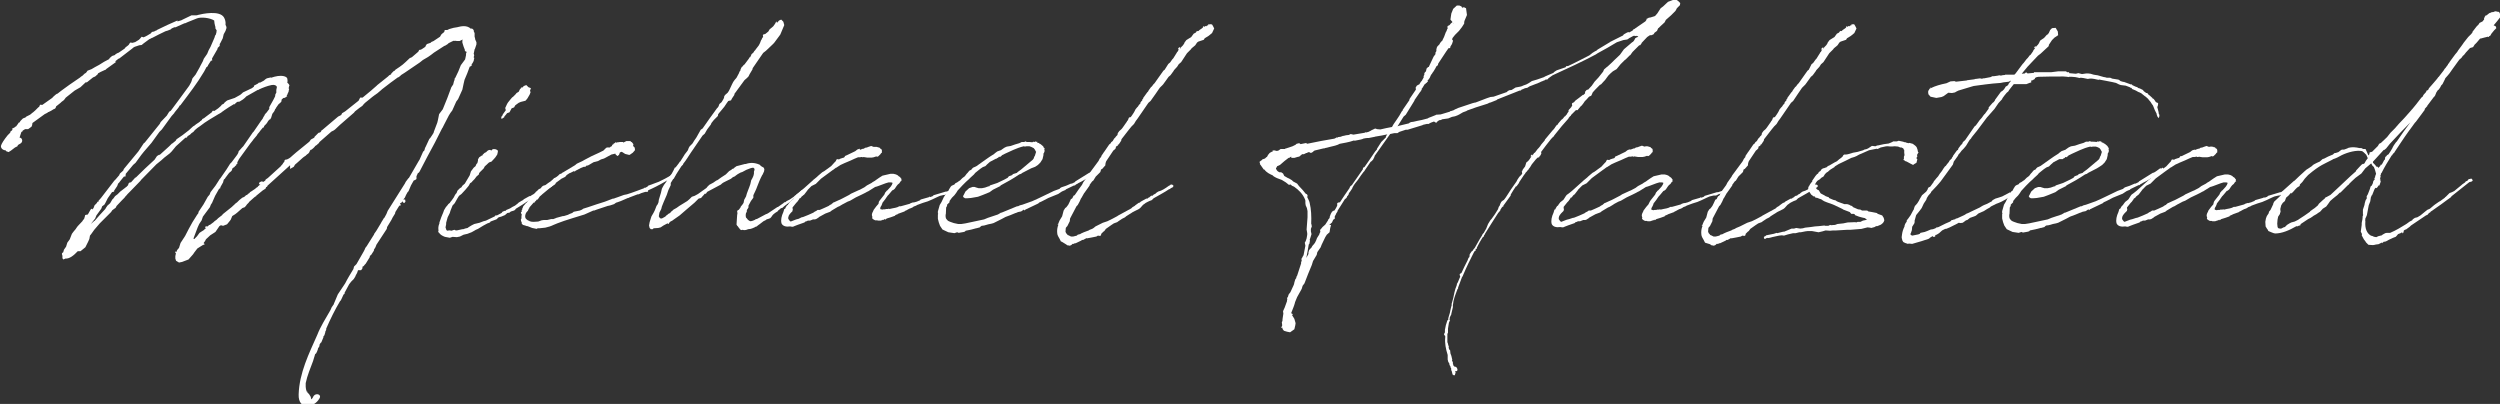 <?xml version="1.0" encoding="utf-8"?>
<!-- Generator: Adobe Illustrator 25.1.0, SVG Export Plug-In . SVG Version: 6.00 Build 0)  -->
<svg version="1.1" id="Layer_1" xmlns="http://www.w3.org/2000/svg" xmlns:xlink="http://www.w3.org/1999/xlink" x="0px" y="0px"
	 viewBox="0 0 817 132" style="enable-background:new 0 0 817 132;" xml:space="preserve">
<rect x="0" y="0" width="817" height="132" fill="#333333" stroke="none"/>
<style type="text/css">
	.st0{fill:#FFFFFF;}
</style>
<g>
	<path class="st0" d="M47,46.8l0.3-0.2l4.9-6.1l0.3-0.6l1.9-2l0.1-0.1l0.8-1.3l0.5-0.3l2.6-3.5l3.3-4.5c0,0,0.1-0.2,0.2-0.3l0.6-1.1
		l0.4-1.2l1-1.2l1.3-2.3l0.3-0.6l0.8-1.5l0.3-0.8l1.1-1.6l0.5-1.2l0.6-1.1c0.5-1.1,0.9-2,1.3-3l0.2-0.7l0.2-0.2
		c0.2-0.5,0.3-1.1,0.3-1.5l-0.4-0.6V8.8l-0.1-0.3l-0.2-0.9l-0.1-0.9c-1.4-0.9-4.3-1.2-5.6-0.7l-3,1.2l-0.9,0.4h-0.2l-2.9,1.3L57,8.9
		l-0.9,0.4l-0.3,0.3L54.8,10l-0.7,0.2c-1.5,0.7-2.9,1.4-4.4,2.2h-0.1c-0.3,0.2-0.5,0.3-0.8,0.4l-1.9,1.4l-0.6,0.5l-0.8,0.1l-1.2,0.4
		l-0.3,0.1l-0.5,0.3l-0.2,0.2l-4.3,3.3l-0.3,0.1l-1,0.8v0.2H38l-3.2,2.3l-0.3,0.3l-0.3,0.1l-1.3,0.6L32,24v0.2l-0.9,0.8l-0.7,0.3
		l-2,1.6H28l-1.7,1.6l-1.9,1.1l-2.9,2.3l-0.6,0.8l-0.8,0.6l-0.3,0.3l-1.5,1.2v0.2L18,35.5l-0.5,0.2l-0.8,0.5l-0.8,0.4h-0.1l-0.4,0.3
		L15,37.1l-0.4,0.2l-4,2.9l-0.1,0.7l-0.2,0.5l-1.1,0.8H8.2l-0.8,0.5L7.3,43l-0.3,0.1l-0.4,1.2l-0.2,0.7c0.8-0.1,1.3,1.3,0.3,1.9
		L6,47.3l-0.2,0.2l-0.1,0.3l-0.8,0.4l-1.3,1l-0.8,0.5L2,49.4l-0.2-0.3c-0.2,0-0.4,0-0.6-0.1c-0.7-0.3-0.9-0.8-0.9-1.3
		c0.2-0.8,1-2,2.2-3.5l0.8-0.8l0.1-0.2v-0.2l0.4-0.3l0.3-0.3l-0.2-0.4h0.2l0.7-0.4h0.1v-0.2h0.3l0.5-0.7l0.1-0.1l0.3-0.5L6.4,40
		l0.3-0.5l0.8-0.8l0.8-0.3l0.3-0.3L9,37.9l0.6-0.3l0.2-0.1l0.4-0.3l0.3-0.3l0.2-0.1l0.8-0.7l0.3-0.3l0.3-0.3l0.4-0.4l0.3-0.2
		l0.2-0.5l0.2-0.2l0.6,0.1l3.4-2.4v-0.1l0.9-0.8l0.4-0.3l0.3-0.1c1.6-1.3,3-2.2,3.9-2.9l3.5-2.4l0.2-0.2l0.6-0.4l0.6-0.6l0.5-0.3
		l0.3-0.4l0.2-0.3l1.3-0.5l1.2-0.7l1.3-0.7l1.6-1c0.5-0.3,1.1-0.6,1.7-0.9l0.1-0.3l0.6-0.5l0.2-0.2l0.9-0.3l0.3-0.3l0.5-0.3l0.5-0.2
		l1.9-1.3l0.4-0.5l0.3-0.2l0.5-0.4l0.2-0.2l0.3-0.5l0.2-0.2l0.7,0.1l0.7-0.2h0.1l1.3-0.8l0.3-0.3l0.6-0.7l0.3,0.1l0.3,0.1
		c0.8-0.3,1.6-0.8,2.4-1.3l0.2-0.3l0.3-0.2l0.6-0.1l0.4-0.3l0.1,0.1l0.3-0.2l0.1-0.1l0.4-0.2c2-1,4.2-2,6.3-2.9L58,7l1-0.3
		c0.1,0,0.2,0,0.3-0.1l0.6-0.3l2.7-1.3L63.9,5h0.3c0.2,0,0.3,0,0.4-0.1c1.6-0.4,7.2-1.6,8.6,0.8c0.4,0.7,0.6,1.5,0.5,2.4l0.3,0.7
		v0.4l-0.3,0.9l-0.6,1.1l-0.3,1.3l-0.3,0.6l-0.4,0.8l-0.3,0.5V15l-0.7,0.7L71.1,16l-0.3,0.5l-1.5,2.6v0.3l0.1,0.3l-0.5,0.2l-0.9,1.4
		l-0.1,0.3l-0.3,0.3h-0.1l-0.8,1.5c-2.3,3.9-4.9,7.2-7.6,10.8L59,34.4h-0.2l-0.5,0.8L57,36.8v0.1l-0.9,1l-3.2,4.4l-0.8,0.8l-2.6,3.6
		L47,49.6l-0.8,1l-1.9,2.6l-0.8,0.7l-2.4,2.9L41,57.7h-0.5l-1.3,1.6l-0.2,0.3L39,59.6L38.6,60l-0.3,0.8l-1,1.5v0.3l-0.7,0.2l-1.4,2
		l-0.8,1.6l-0.3,0.5l-0.7,0.5l-0.3,0.8l-1.6,2.2l-0.4,1l-0.8,1l-0.6,0.8l1.1-1h0.1c1.1-1.3,2.3-2.6,3.6-4v-0.1l0.6-0.9l0.9-0.8
		l0.7-1.2l0.4-0.4l0.5-0.7l0.8-0.6l0.9-0.9l1.7-1.3l0.1-0.1l0.3-0.2c0.1-0.2,0.3-0.3,0.4-0.4l0.3-0.8h0.1l0.2-0.2h0.4l0.9-1l0.2-0.2
		l0.2-0.3l0.3-0.1c2-2,4-3.9,6.1-5.8l0.8-1.2l0.8-0.5v0.2l3.2-2.9l0.1-0.1l0.8-0.8h0.1l1.1-0.9l0.3-0.5l1.9-1.3l2.2-1.7l0.2-0.2
		l1.1-1l0.5-0.3c0.5-0.5,1.2-0.8,1.8-1.3v-0.1l0.2-0.1l0.4-0.3l0.1-0.3l0.6-0.3l0.5-0.4l2-1.5l0.3-0.5h0.5v0.1l1.3-0.9l0.9-0.8
		l0.3-0.4l0.6-0.3l0.3-0.4l0.6-0.5l0.3-0.2l2.4-0.8l1.8-1l0.6-0.5l0.3-0.3l1.9-0.9l0.6-0.3h0.1c0.3-0.2,0.7-0.4,1-0.7L83,28l1.3-0.7
		l0.3-0.3H85l1.3-0.7l0.3-0.3l0.6-0.4l1.3-0.3l0.1,0.1c1.5-0.5,2.9-0.8,4.2-0.5c0.6,0.2,0.9,0.3,1.1,0.8c0.1,0.5,0.1,1,0,1.4h0.1
		l0.3,0.3l0.2,0.3l0.1,0.4h-0.1L94.3,29l0.1-0.1l0.1,0.2l-0.1,0.3L94.3,30l-0.3,0.6L94,30.7v0.1L93.8,31l-0.1,0.3l0.2,0.2h-0.2
		l-0.3,0.3h-0.1l-0.2,0.1L93,32h-0.3l-0.2,0.1l-0.5,0.5L92,33.1l-0.3,0.4L91,34.1l-0.9,1.3v0.2H90l-0.1,0.1l-0.1,0.3l-0.2,0.4
		l-0.6,0.8l-0.4,1.3L88.3,39L88,39.1l-0.4,0.5l-0.3,0.5l-0.3,0.4l-0.6,0.6l-0.1,0.2l-0.1,0.3l-0.1,0.1h-0.2L85,42.8l-0.2,0.3
		l-0.6,0.7l-0.3,0.5l-1.1,1.3l-0.2,0.3l-0.8,1l-3.7,5.1l-0.3,0.6l-0.1,0.1v0.1L77.6,53l-0.1,0.3l0.2,0.2h-0.2l-0.3,0.3v0.2l-0.4,0.3
		l-0.2,0.3l-0.2,0.1L76,55c0,0-0.1,0.1-0.1,0.2l-0.1,0.4L75.5,56l-0.4,0.3l-0.3,0.3l-1.2,1.6l-0.1,0.3l-0.1-0.1l-0.3,0.4l-0.2,0.8
		L72,61.2v0.3l-0.4,0.2L70.3,64l-0.7,1.6l-0.3,0.7l-0.4,0.6l-0.3,0.8l-2.3,3.1L65.9,72l-0.8,1.2l-0.5,1.1L63.2,78l0.4,0.1l0.1-0.2
		l0.7-0.7l0.8-1.1l0.6-0.4l0.8-0.5l0.4-0.4l0.4-0.3L67,74.4l0.1-0.3l0.3-0.2h0.1l0.1,0.1l-0.2,0.3l0.2-0.2l0.5-0.3l0.2-0.3h0.3
		l1.2-0.9l0.3-0.3l0.7-0.5l0.5-0.5l1.3-1l0.2-0.3l3-2.4l0.4-0.4l0.4-0.3l0.1-0.2l0.8-0.6l0.7-0.7l1-0.8l0.5-0.2l0.3-0.2l0.5-0.5
		l0.2,0.1l0.3-0.4l0.5-0.3l0.2-0.3l0.5-0.3l1.2-0.8l0.3-0.3l0.5-0.3l0.1-0.2l0.5-0.4l0.1-0.2h0.1l0.1-0.1h-0.5l0.2-0.6l0.6-0.3h0.3
		l0.2,0.1h0.3l0.2-0.2l0.3-0.2l0.1-0.3l0.4-0.3l0.1-0.1h0.1l4.4-4l0.2-0.3l0.3-0.3l0.3-0.5l0.3-0.3l0.1-0.5l0.2-0.2l0.6-0.1l0.6-0.3
		l0.3-0.2l0.4-0.3l0.2-0.2l1.5-1.3l4.3-3.5l0.5-0.7l1.1-0.6l0.1-0.3l1.3-1.3l0.5-0.1l0.3-0.3l0.2-0.4l0.1-0.1h0.1l5.2-4.4l1-0.5
		l0.3-0.6l1-0.6l4.4-3.5l0.5-1h0.8l2.9-2.4l0.1-0.1l1.5-1.3l0.3-0.3l3.5-2.8l0.4-0.4l0.6-0.3l0.1-0.3l0.8-0.8l0.3-0.1l0.2-0.3
		c2.4-1.6,2.4-1.6,4.7-3.8l0.7-0.3l2.1-1.8l0.3-0.6h0.3l0.5-0.2l1.2-0.8l0.1-0.3l0.4-0.6l0.3-0.1l0.9-0.3l0.3-0.3l0.5-0.2l0.2-0.1
		l2.1-1.4l0.4-0.7l0.3-0.3l0.4-0.3l0.3-0.3l0.1-0.5l0.2-0.1h0.7l0.6-0.3l1.4-0.4l1.2-0.2c1.2-0.3,3.1-0.8,4.5,0.5l0.3-0.1l0.3,0.2
		l0.2,0.3l0.1-0.1l0.1,0.1l-0.1,0.1v0.2l0.1,0.3l0.2,0.4V12c0.1,0.3,0.2,0.6,0.2,0.9l0.4,0.9v0.7l-0.1,0.3l-0.4,1.2l-0.1,0.1
		l-0.3,1.5l0.1,0.2l0.1,0.4h-0.1l-0.1,0.7l0.1-0.1l0.1,0.2l-0.1,0.3l-0.1,0.6l-0.3,0.6l-0.1,0.1v0.1l-0.2,0.2l-0.1,0.3l0.2,0.2h-0.2
		l-0.3,0.3h-0.1l-0.2,0.1c-0.5,1.5-1.1,2.9-1.7,4.3l-0.3,1.3l-0.4,1.9l-1.4,3.1l-0.6,0.8l-1.3,2.9l-0.6,0.8l-0.5,0.8l-1.6,3.1
		l-0.5,1l-0.1,0.1c-1.5,3.1-3.2,6.3-4.9,9.4l-2.5,4.8l-0.3,0.4h-0.2l-0.5,1.1v0.9l-0.4,0.3l-0.5,0.2l-0.9,1.6l-0.8,1.9l-0.3,0.3
		l-0.5,0.9l-0.4,0.9l-0.5,0.6h0.6l0.1,0.7l-0.3,0.4h-0.3l-0.2-0.2v-0.4l-0.2,0.3l-0.8,0.5l0.3,0.5l-0.2,0.2h-0.3l-1.3,2.1l-0.1,0.5
		l-0.8,1.3l-0.4,0.8l-1.4,2.3l-0.1,0.6l-3.4,5.2l-0.3,0.8l-0.5,0.8v0.3l-0.9,1.4l-0.4,0.3l-0.1,0.5l-1.3,2.1l-0.3,0.3l-0.4,0.5
		l-0.3,0.1l-0.1,0.7l-0.4,0.5H117l-0.3,0.9l-0.4,0.7l-0.2,0.5l-0.5,0.8l-0.8,0.8l-0.7,0.9l-1.5,2.8v0.4h-0.3v0.3h-0.1l-0.5,1.1
		l-0.4,0.8h-0.1c-1.8,3-3.2,5.9-4.6,9.1v0.4l-0.3,0.6v0.2l-0.3,1l-0.3,0.3v0.3l-0.7,1.7l-0.3,0.2l-0.1,0.3l-0.1,0.1
		c-0.1,0.1-0.1,0.2-0.1,0.3v0.3l-0.3,0.5c-0.1,0.1-0.2,0.3-0.2,0.3v0.2l-0.3,0.8l-0.3,0.6l-0.3,0.2l-0.7,2.3
		c-0.8,2.2-1.9,4.7-2.4,7.2v1.2l0.1,0.8l0.1,0.3l0.1,0.4l0.1,0.1h0.1l0.1,0.1l-0.1,0.1l0.6,0.6l0.5,0.8l0.1,0.3l0.1,0.6
		c0.3-0.2,0.6-0.6,0.8-1.1c0.8-1.1,2.7-0.5,1.9,0.8c-1.7,3.1-7,4-6.8-1.3c0.2-7,3.4-13.4,6.1-19.5c1-2.6,2.7-5.3,4.2-7.9l0.2-0.4
		l0.3-0.7l0.7-1v-0.1l1.3-3.1l0.2-0.3l2.2-3.3c0.8-1.6,1.8-3.2,2.7-4.7l0.2-0.8l0.8-0.8l2.4-4.2l0.3-0.6l0.2-0.5l0.4-0.5l2.2-3.5
		l0.2-0.3l0.1-0.3l0.7-1l1.5-2.5l0.2-0.4l0.2-0.3l0.6-1h0.1l0.7-1.3l0.4-1l4.4-7l1.2-1.9l0.2-0.4l0.1-0.2l0.9-1.2h0.1l3.3-5.7
		l0.2-0.3l1.2-2.7l0.3-0.2l0.3-0.8l-0.1-0.1l0.2-0.2l1.3-2.8l0.3-0.3l0.2-0.3l0.6-0.9c0-0.1,0.1-0.2,0.2-0.3c0,0,0-0.1,0.1-0.2
		l0.1-0.4l1.1-2.9l0.2-0.8l0.4-2l1.2-1.6l1.5-3.7l1.3-3.5l0.6-0.9l0.3-1.2l0.2-0.3l-0.1-0.3l0.3-0.4l1-2.1l0.8-2l1.4-1.9l0.3-1.4
		v-0.5l0.2-0.5l-0.2-0.2h-0.2l-0.3-0.3h0.2l-0.5-1.3l-0.4-1.3v-0.6l0.1-0.4l-1,0.5h-0.8l-0.8-0.1v0.1h-0.1l-0.1-0.1h-0.1l-0.5,0.2
		l-1.2,0.6l-0.3,0.3l-0.8,0.5l-0.3,0.1l-3.4,2.2l-0.9,0.7l-1,0.7l-1.7,1l-1,0.8l-5,3.4l-1.1,0.7l-0.3,0.3l-0.5,0.4l-0.3,0.1
		c-1.7,1.2-3,2.2-3.9,2.9l-1.3,1l-0.2,0.2l-1.3,1.1l-0.3,0.2l-0.4,0.3h-0.1v0.1h-0.1l-0.1,0.1l-0.8,0.6l-0.1,0.1l-2.1,1.7l-0.4,0.4
		l-0.5,0.6l-1,0.7l-1.4,1.1l-0.3,0.4l-4.6,4l-1.6,1.5l-0.4,0.3l-0.8,0.4l-4,3.5v0.2l-0.4,0.3l-0.3,0.3l-0.4,0.3h-0.1
		c0,0.1,0,0.1-0.1,0.1l-0.2,0.3l-0.4,0.4l-0.6,0.5h-0.2l-0.3,0.3l-0.2,0.5l-0.2,0.3l-0.2,0.2l-0.3,0.2l-0.2,0.2h-0.1l-0.1,0.2
		l-0.6,0.4l-0.4,0.3l-1.9,1.7l-0.7,0.6l-0.4,0.7l-1.2,0.7L94.8,54l-7.4,6.7L87.3,61l-0.4,0.2v0.3l-0.5,0.4l-0.5,0.3L83.7,64v0.2
		h-0.3l-0.1,0.1v0.1h-0.1l-1.8,1.6l-0.1,0.2l-0.6,0.6l-0.2,0.3L80,67.7L79.2,68l-1.7,1.5c-0.3,0.3-0.9,0.7-1.6,1.1l-0.5,1.2
		l-0.3,0.4l-0.9,1.1l-1.3,0.5l-0.7-0.2l-0.5,0.3l-1.3,1.9l-1.7,1.1l-1.4,1.3l-0.3,0.6l-0.4,0.5v0.3h0.2V80h-0.4l-1.9,1.2l-1,1.3
		l-0.4,0.6l-1.5,1.7l-2.1,0.8l-1,0.2l-1-0.6v-0.7l-0.2,0.6v-1.4l0.2-1h-0.2v-0.6l0.3,0.3l0.3-0.7l0.6-0.7l0.5-1.6l1.5-2.3
		c0.8-1.6,1.6-3.1,2.4-4.5l1.2-1.9c0.2-0.3,0.4-0.7,0.7-1l0.1-0.5l1.6-2.4l1.4-2.5l0.6-0.7l0.3-0.8l1.6-2.1l0.9-1.4l0.5-0.8l0.2-0.2
		c0.7-1,1.3-1.9,2-2.9l1.2-1.9l0.5-0.5l1.2-1.6c0.2-0.3,0.4-0.5,0.6-0.8l0.4-0.7v-0.3l0.1-0.1l0.1-0.2l0.3-0.3l0.7-0.8l0.4-0.4
		l2.9-4.2l0.2-0.3l0.3-0.3l2.4-3.5l0.6-0.8v-0.1l0.4-0.7l0.1-0.1l0.1-0.3l0.3-0.4l0.3-0.3l0.9-1.2L88,35l1.3-2.3l0.6-1.2l0.1-0.7
		l0.3-0.5v-0.9l0.2-1c-0.2-0.5-0.8-0.8-1.8-0.6c-1.4,0.3-2.7,0.8-4,1.4l-0.3,0.2h-0.2l-3.7,2.1c-0.1,0-0.1,0.1-0.1,0.1L80,32
		l-0.6,0.5l-0.8,0.5l-0.3,0.2l-0.8,0.1L76.7,34v0.1h-0.2L76.5,34c-1.2,0.7-2.3,1.4-3.3,2.1c-0.3,0.3-0.7,0.4-0.9,0.7l-0.2,0.1
		l-0.5,0.3l-0.2,0.1c-2.1,1.3-4,2.3-6,3.9c-0.6,0.4-1.2,0.8-1.7,1.3l-0.5,0.6l-0.6,0.4L62.1,44l-0.8,0.5l-0.2,0.4L60.9,45h-0.3
		l-3.1,2.8l-1.4,1.7l-0.6,0.6l-1.8,1.4l-1,0.9l-1.6,1.3L46,58.9V59l-0.1,0.1l-3.4,3.5l-0.8,0.8c-0.3,0.4-0.6,0.7-0.8,0.9l-0.2,0.3
		l-0.8,0.8l-1.8,1.9l-0.3,0.6l-1.1,0.8l-0.4,0.6l-0.8,0.8l-2.9,2.9l-1.8,2.1l-1,1.4l-0.4,0.5l-0.2,1.1L28.8,79l-0.9,1.8l-1.6,1.3
		h-0.9c-1.3,1.4-2.7,2.5-4,2.4l-0.7,0.3l-0.3-0.4v-0.8c-0.3-0.9-0.2-0.8,0.3-1.2v-0.1l0.2-0.7l0.7-1l0.4-1.3l0.8-1.1l0.5-1.3
		l0.2-0.5l0.6-0.8l0.6-0.7l0.4-0.6l0.3-0.4l1.6-1.7v-0.1l0.5-0.6l0.3-1v-0.2l0.3-0.1l0.6-0.1l0.9-1.6l0.2-0.2l0.3-0.1l0.1,0.3
		l0.4-0.6l0.3-0.8l0.7-0.7l0.3-0.5h0.3v-0.3l0.8-0.9l4-5.2l0.3-0.4l0.5-0.5l1.2-1.4v-0.1l0.2-0.4l1-0.9l0.2-0.3v-0.2l4.8-5.8
		L47,46.8z"/>
	<path class="st0" d="M165.8,69.6l-0.8,0.7l-1.2,0.5L163,71l-0.4,0.3l-0.1,0.2l-0.3,0.2l-1.1,0.4l-0.8,0.3l-0.1,0.2l-0.3,0.2
		l-0.6,0.2l-1.3,0.7l-0.5,0.3l-1.3,0.8l-0.7,0.3l-0.5,0.3l-0.9,0.5l-0.8,0.3l-0.5,0.2l-1.3,0.3l-1.2,0.6l-1,0.2l-1.4-0.1l-0.9,0.3
		l-1.6-0.3c-0.8-0.3-1.5-0.7-1.9-1.3l-0.3-0.3l0.1-0.5c-0.1-0.7-0.1-1.4,0.3-2.3v-0.3l0.6-1.7l0.7-1.7l0.2-0.6l0.6-1l0.6-0.7
		l0.2-0.3l0.5-0.4c0.2-0.3,0.3-0.5,0.6-0.8l0.7-1l0.3-0.6l0.3-0.5l0.3-0.3l0.3-0.8l0.8-0.8l0.5-0.3l0.3-0.5l0.8-0.7l1.6-2.7l0.4-1.3
		l0.9-1.2l0.6-0.5l0.3-0.7l0.3-0.3l0.2-0.8v-0.4l0.4-0.7l0.6-0.4l0.3-0.2h0.2v-0.2l0.6-0.6l0.6-0.3c0.3-0.4,0.8-0.8,1.3-0.7
		c0.1,0,0.2,0.1,0.3,0.2l0.3-0.2l0.1-0.2l0.5-0.1l0.7,0.1l0.6,0.4v0.4l-0.2,0.9l-0.6,0.9l-0.8,0.9l-0.3,0.3l-0.3,0.3h-0.2l-0.5,0.2
		l-1.4,1.3l-0.2,0.4l-0.1,0.2l-1.2,1.2c-0.1,0.2-0.3,0.3-0.3,0.3l-0.1,0.5l-0.8,0.7l-0.6,0.8l-0.7,0.7l-0.2,0.3l-0.6,0.4l-0.3,0.6
		l-0.2,0.3l-1,1.2l-1.3,1.4L150,64l-0.5,0.8l-0.9,1.6c-0.7,0.8-0.8,0.8-0.8,1l-0.6,1.5l-0.2,0.7l-0.7,1.4l-0.5,1.8v0.5l-0.2,1
		c0.2,0.8,0.3,0.8,0.3,0.9l0.3,0.2l0.5-0.1h0.3l0.6,0.1l0.5-0.2l0.5-0.1l0.3,0.2h0.4l1.8-0.4h0.3c0.4-0.2,0.9-0.3,1.4-0.4l0.4-0.3
		l1-0.6l0.8-0.4l1.7-0.4l1.3-0.5l0.8-0.2l2.9-1.4l0.2-0.3h0.5l1.5-0.8l0.1-0.1l0.2-0.3l0.7-0.3h0.3l0.3-0.3l0.5-0.2l0.7-0.3l0.8-0.5
		l0.8-0.4l0.9-0.7l0.3-0.3l1-0.6l0.4-0.2l0.3-0.3l1.8-1h0.3l0.6-0.4l0.4-0.2l0.4-0.3c0.2,0,0.2-0.1,0.3-0.1l0.4-0.4l0.6-0.3l0.3-0.3
		l0.6-0.3l0.8-0.4l0.4-0.3c0.7-0.4,1.4-0.9,2.4-1.4l0.2-0.3h0.3l0.3,0.1l0.3,0.5l-0.3,0.3l-0.3,0.2l-0.5,0.3l-0.2,0.3l-0.2-0.1h-0.1
		v0.2l-1.1,0.6h-0.3l-2.6,1.6l-0.8,0.6l-0.8,0.7l-0.8,0.3l-0.5,0.3c-1.6,1.1-3.1,2.1-4.5,2.9l-0.3,0.4l-0.3,0.2l-1,0.3l-0.3,0.2
		l-0.2,0.2L165.8,69.6z M173.1,30.9l-0.7,1.2l-0.3,0.4l-0.3,0.3v0.1l-0.8,0.2l-0.8,0.2l-0.7,0.3l-0.7,0.5l-0.1,0.1l-0.3,0.2
		l-0.4,0.7l-0.8,0.3l-0.7,1.3l-0.8,0.3l-0.3,0.4l-0.6,0.7v0.2l-0.9,0.6l-0.1-0.7l0.3-0.3c0-0.1,0.2-0.3,0.2-0.5l1-1.4l-0.2-0.7
		l0.6-1.3l0.3-0.5l0.8-1l0.6-0.7l0.2-0.1l0.9-0.9l0.3-0.4l0.7-0.4L170,29h0.1l0.3-0.3h-0.2l0.4-0.2v0.2l0.6-0.6l0.8-0.3l0.7,0.7
		l0.8,0.3l-0.3,0.9l0.2,0.4L173.1,30.9z"/>
	<path class="st0" d="M180.1,61.1c-1,0.8-1.9,1.6-2.9,2.4l-0.2,0.2l-0.6,0.5l-0.4,0.6l-0.3,0.4l-0.4,0.1l-0.1,0.3l-0.4,0.3l-0.1,0.3
		h-0.3l-1.4,1.6v0.2l-0.2,0.2l-0.3,0.7l-0.3,0.3l-0.3,0.4c-0.3,0.7-0.4,1.3-0.1,1.8l0.3,0.3l0.4,0.3l0.5,0.2l0.1,0.1
		c0.8,0.3,1.7,0.2,2.8,0.1l1.1-0.4l0.7-0.1h1.1l1.3-0.3h0.7l0.8-0.3l0.2-0.1l2.2-0.6h0.3l1.3-0.4l0.6-0.3l0.8-0.3l0.5-0.4l2-0.4
		l0.7-0.3l0.4-0.3l1.6-0.5c1.9-0.7,3.7-1.2,5.5-1.8l2.6-1h0.3l0.5-0.2l0.6-0.2l2.2-0.8l1-0.2c1-0.3,2.1-0.7,3.2-1.1l2.4-0.9v-0.2
		l0.2,0.1c0.2,0,0.3-0.1,0.5-0.2l0.5-0.3l0.1-0.2l3.5-1.3c1.3-0.6,2.6-1.3,4-2.1l0.3-0.3l0.3-0.1h0.5l0.3,0.4l-0.3,0.3l-1,0.8
		l-0.9,0.3c-3.4,2-5.1,2.8-6.7,3.5v0.3l-0.2,0.2h-0.7l-1.3,0.4l-0.9,0.4h-0.3l-0.8,0.3l-2.1,0.8l-0.1,0.1h-0.2l-2.3,1l-1.4,0.5h-0.1
		l-0.3,0.2l-0.4,0.3l-0.9,0.3l-0.3,0.1l-0.4,0.1l-0.5,0.1l-0.9,0.3l-2.7,0.9l-0.8,0.3h-0.3l-2.9,1.3l-3.9,1.2l-2.8,0.9l-2.2,0.8
		l-2.4,1l-1.5,0.4l-1.9,0.2h-0.6l-0.3,0.2l-1.5-0.3l-1.5-0.6h-0.2l-1.3-0.4l-0.4-0.4v-0.4l-0.2-0.4l-0.1-0.5l0.2-0.4
		c0-0.5,0-0.9,0.1-1.4l-0.2-0.2v-0.3l-0.1-0.2l0.3-0.1v-0.5h-0.1v-0.1h0.2l0.1-0.3v-0.3l0.1-0.1V68l0.2-0.6l0.7-0.8l0.2-0.3l0.2-0.1
		v0.1l0.3-0.5v-0.1l0.3-0.3l0.2-0.1l0.8-0.8l0.2-0.3l0.7-0.7l0.5-0.8l0.3-0.2l0.7-0.7l0.5-0.2l0.2-0.2l0.3-0.4l0.4-0.3l0.7-0.2
		c0.6-0.5,1.3-0.9,2-1.4l0.1-0.2l0.2-0.1l0.6-0.6l0.3-0.1c0.3-0.2,0.7-0.4,1-0.7l0.5-0.5l0.6-0.2l0.3-0.3h0.1l4-2.4l0.6-0.5l1.9-0.9
		l0.7-0.4l2.1-1.1l0.2-0.1l2.4-1.1l0.6-0.3l0.8-0.4l0.7-0.7l0.4-0.3h1l0.3-0.3l0.3-0.1l0.1-0.2l0.1-0.3l0.3-0.1l0.1-0.2l0.1-0.1
		l0.4-0.2v-0.1l0.1-0.2l0.1,0.2h0.3l0.3-0.1h0.2l0.6-0.1h1l0.1,0.2l1-0.5h1.3l0.3,0.3c0.2,0,0.3,0.1,0.3,0.2l0.4,0.5l-0.1,0.6
		l0.5,0.5l0.1,0.5v0.4l-0.7,0.8l-1,0.7h-0.3l-1.2-0.3l-1.1-0.7l-0.6,0.2l-0.3,0.8l-0.5,0.4l-0.6-0.5l-0.1-0.3l-1.3,0.3l-2.4,1.3
		l-1,0.3l-0.9,0.5L194,53l-1.9,1.1h-0.4l-0.4,0.4h-0.5l-1,0.4l-1.7,0.9l-0.3,0.3l-0.2-0.2l-1.2,0.6l-0.3,0.1l-0.9,0.6l-0.5,0.6
		l-0.6,0.3l-0.8,0.4c-0.1,0.1-0.1,0.2-0.2,0.2l-1.1,0.8l-0.8,0.6l-0.4,0.4L180.1,61.1z"/>
	<path class="st0" d="M244.6,67.2v0.6l-0.3,0.5l-0.1,0.1l-0.2,0.6l0.1,0.2l-0.3,0.4c-0.1,0.3-0.1,0.7-0.1,1l0.1,0.5l0.3,0.3l0.3,0.4
		l0.4,0.3l0.4,0.2c0.3,0,0.6-0.1,0.9-0.2l0.7-0.3l0.2-0.2h0.3l3-1.6l0.3-0.1l0.4-0.2l3-2c0.1,0,0.2-0.1,0.3-0.1l1.7-1.2l0.3-0.3h0.3
		l0.5-0.4l1-0.5l1.3-0.9l0.3-0.3l0.8-0.5l0.1-0.1l1.3-1.2c0.1-0.1,0.2-0.1,0.3-0.1l0.2-0.2l0.3-0.2l0.3,0.4v0.3l-0.3,0.2l-0.8,0.4
		l-1.2,0.8l-0.3,0.3l-1,0.8c-0.8,0.8-1.9,1.6-3,2.4l-0.8,0.7h-0.3l-0.4,0.3l-0.3,0.3l-0.2,0.1l-0.3,0.4l-0.5,0.3l-0.3,0.2l-0.5,0.4
		l-0.3,0.3L252,71l-0.3,0.3l-0.5,0.2l-0.7,0.2l-0.2,0.2l-0.8,0.4l-1.3,1l-0.3,0.2l-0.5,0.4l-0.3,0.2h-0.2l-0.3,0.2l-0.7,0.3
		l-0.6,0.2l-0.8,0.1c-0.5,0.2-0.8,0.3-1.1,0.3c-0.3,0-0.5,0-0.7-0.1l-0.5,0.1l-0.4-0.3l-0.2-0.3c0-0.1-0.1-0.1-0.1-0.1l-0.5-0.7v0.1
		l-0.3-0.5l0.1-1.6l0.1-1.5l0.1-0.6l-0.1-0.7l0.1-0.2l0.5-0.3l0.2-0.3l0.3-0.4l0.1-0.3l0.5-0.6l0.2-0.3l0.2-0.3l0.2-1l0.6-1.1
		c0.3-1.3,1-2.7,1.4-4l0.3-1.3c0.6-1,1-1.8,0.9-2.9l0.1-0.2l0.1-0.6l-0.4-0.4c-0.6,0-1.3,0.3-2.3,0.7l-1.3,0.7l-0.6,0.2l-0.9,0.5
		l-0.7,0.5l-0.2,0.2l-0.7,0.3l-0.6,0.5l-1.6,0.8l-0.4,0.2c-0.4,0.2-0.8,0.4-1,0.6l-0.3,0.3l-4.5,2.4l-0.4,0.6h-0.4l-0.3,0.4
		l-0.3,0.3l-0.6,0.7l-0.8,0.2l-1.3,1.3l-2.7,2.3l-2.2,1.9l-2,1.4l-0.4,0.3l-0.6,0.3l-0.5,0.5v0.3l-0.5-0.2l-1.3,0.7l-0.9,0.6
		l-0.8,0.2l-1.5,0.1l-0.3,0.3h-0.6l-0.4-0.4l-0.2-0.8l0.2-1.1l0.4-1.3l0.2-0.6l0.7-1.2l0.4-0.8l0.5-1.3l0.1-0.2l0.3-0.4l0.3-0.7
		l0.1-0.8l0.3-1L216,63l0.3-1.3l0.3-0.6l0.4-0.7l0.6-0.8l0.3-0.5l0.3-0.6l1.3-1.7l0.7-1.3l0.1-0.3l0.1-0.1l0.1-0.3l0.3-0.1l1-1.3
		l0.2-0.3l0.2-0.3h0.1l1.2-1.9l0.3-0.5l0.4-0.5l0.6-0.8l0.3-0.8l0.3-0.5l0.9-0.9c0.4-0.7,0.8-1.3,1.3-2l1.4-2.5l0.6-0.4
		c1.5-2.2,3.1-4.4,4.7-6.6l0.3-0.3l0.2-0.3l0.3-0.8l0.7-0.6l0.5-0.8l0.3-0.6l0.1-0.6L237,31l0.8-0.7l0.4-0.6l0.3-0.6l0.7-1.5
		l0.4-0.8l0.5-0.7l0.6-0.7l0.8-1.5l0.1-0.3l0.2-0.4L242,23v-0.3l0.4-0.8l0.1-0.1h0.1l0.3-0.4l0.3-0.3l0.2-0.1l0.1-0.2l0.6-0.8
		l0.6-0.8l0.3-0.5l0.2-0.1l-0.1,0.2l0.1-0.1v-0.1l0.3-0.6l0.1-0.3l0.6-0.5l0.3-0.5l0.3-0.3l0.2-0.3l1-1.3l0.4-0.8l0.3-0.8l0.2-0.3
		l0.2-0.5l0.3-0.3l-0.1-0.5l0.1-0.3l0.7-0.2l1-0.8l0.4-0.7l1.2-1l0.5-0.7l0.3-0.5V7.3l0.3-0.3l0.1,0.5l0.7-0.8l0.7-0.3l0.7,0.7
		l0.3,1.1l-1.3,3.1l-2,2.7l-0.8,0.8l-1.9,1.8l-0.9,0.7l-3.5,5.1l0.1,0.1l-0.4,0.7l-0.6,1l-0.4,0.8l-0.5,0.5l-0.8,0.7l-3.3,4.5v0.3
		l-0.8,1.2l-0.3,0.6L238,33l-0.5,0.7l-0.8,1.2l-2,2.4l-0.1,0.6l-1.3,1.3l-0.8,1l-0.2,0.5l-1.2,1.6l-0.8,1.4l-0.7,0.6l-3.9,5.7
		c-0.8,1.2-1.5,2.4-2.4,3.5l-0.1,0.3l-0.2,0.2l-0.3,0.3c-0.8,1.3-1.7,2.5-2.4,3.9l-0.1,0.2l-0.2,0.1l-0.8,1.3v0.7l-0.8,1.7l-0.5,1.5
		l-1,2.3l-0.6,1.5l-0.2,0.8l-0.6,1.2l-0.2,1.2l0.3,0.5l0.3,0.2h0.4l1.1-0.6l0.5-0.5l0.2-0.1l0.3-0.3l0.6-0.3l0.3-0.4l0.5-0.4
		l0.3-0.3l0.9-0.5l0.3-0.2l0.7-0.5l2.6-1.6l0.7-0.6l0.3-0.3l0.5-0.5L227,64l1.1-0.6l2.8-2l0.2-0.3l0.7-0.7l1.3-0.7l1-0.7l0.3-0.1
		c0.9-0.7,1.9-1.3,2.8-1.9l1.1-1.1l0.7-0.4l0.3-0.3l0.4-0.1l0.3-0.3l0.7-0.5l0.8-0.2l1.9-0.5h0.3c1.4-0.5,2.9-0.5,4.5,0.2
		c0.2,0.1,0.3,0.2,0.3,0.3l0.4,0.3l0.7,0.4l0.2,0.5l-0.1,0.7l-0.5,1.1l-0.1,0.1c-0.7,1.3-1.2,2.6-1.7,3.9c-0.3,0.9-0.8,1.8-1.2,2.7
		v0.8l-0.8,1.1L244.6,67.2z"/>
	<path class="st0" d="M287.2,66l0.1-0.2l0.2-0.3l1.5-1.9l0.3-0.7l0.3-0.3l0.1-0.2l0.3-0.2l1-1.1l0.3-0.4v-0.2l0.1,0.1l0.3-0.8
		l-0.1-0.1l-0.4-0.1h-0.8l-1,0.3l-2.4,0.9l-0.6,0.2l-0.4,0.1l-2.4,1.5h-0.1l-0.7,0.4l-0.6,0.3l-0.6,0.3l-1.9,0.9l-1.9,1.1l-0.8,0.3
		l-1.3,0.7l-0.4,0.2l-1,0.6l-0.5,0.2l-1.5,0.9l-0.5,0.3l-0.5,0.4l-0.8,0.3l-0.8,0.3l-2,1.1l-0.2,0.2l-0.8,0.5h-0.2v0.1h-0.8l-1,0.4
		h-0.7c-0.3,0.2-0.6,0.3-0.8,0.3l-0.3,0.3l-1.7,0.6l-0.3,0.1l-1.3,0.5l-0.2,0.1l-0.3,0.1h-0.3l-0.5-0.1h-0.1c-1.3,0.2-2.4-0.1-2.8-1
		c-0.3-1.1,0-2.4,0.6-3.7l0.3-1l0.3-0.1l0.1-0.3l0.3-0.5l0.2-0.3l0.2-0.1v0.1l0.2-0.4l0.6-0.8l0.9-0.7l0.2-0.2l0.7-1.1l0.3-0.4
		l0.7-0.5l1-0.8l3.8-3.4v-0.1h0.1l1.1-0.9l0.3-0.3l1.4-1.2l0.7-0.4l2.2-1.6l0.1-0.1l1-1.1l0.4-0.4l0.3-0.6l0.2-0.1l0.6,0.1l0.3-0.2
		l0.6-0.2l0.3-0.1l0.4-0.1l0.3-0.3v-0.2l0.7-0.3l2.7-1.3l0.5-0.4l0.3-0.2l0.7-0.2L281,49l0.2-0.1l0.8-0.3h0.3l0.4-0.3l0.6-0.1
		l0.5-0.2l0.6-0.2l0.3-0.1l0.8,0.3L286,48h0.5l0.3,0.1h0.2v0.1h0.3l0.3,0.2l0.1,0.2l0.3,0.1l0.2,0.4v0.8l-0.3,0.2
		c-0.1,0.3-0.3,0.4-0.9,1c-0.3,0.2-0.5,0.1-0.6,0l-0.9,0.3l-0.6,0.1h-1.5l-1.3-0.2v0.1h-0.3v-0.1h-0.2l-0.6,0.1h-0.6l-1.2,0.5
		l-1.3,0.6l-1.9,0.8l-1.3,0.6c-0.5,0.3-0.9,0.6-1.4,0.9c-0.1,0.1-0.1,0.1-0.1,0l-0.8,0.6l-0.1,0.1l-0.2,0.1l-3.8,2.8l-0.3,0.3
		l-0.8,0.8l-0.6,0.6l-0.6,0.3l-0.8,0.4l-0.3,0.3l-0.8,0.8L264,62l-0.2,0.3l-1,1.3l-0.3,0.2l-0.2,0.2l-0.3,0.2l-0.2,0.3l-0.3,0.3
		h-0.2l-0.2,0.4l-0.3,0.4l-0.2,0.3l-0.4,0.4l-0.4,0.5l-0.8,1V68l0.1,0.5l-0.1,0.2v0.2L259,69l-0.3,0.3l-0.3,0.3l-0.4,0.5l-0.3,0.5
		v0.2l-0.1,0.2v0.5l0.2,0.3l0.3,0.4l0.3,0.2l1.8-0.7l0.8-0.2L262,71h0.1l0.4-0.1c1.1-0.4,2.2-0.9,3.3-1.4l0.4-0.3l0.6-0.3l0.4-0.3
		h0.7c0.9-0.4,1.9-0.8,2.9-1.3l0.4-0.3l0.6-0.3v-0.1l0.2-0.1l0.3-0.3l0.3-0.1l1.3-0.6l0.7-0.3l0.6-0.3l2.3-1.2l0.6-0.4l2.4-1.1
		l0.5-0.2l1.5-0.8l0.8-0.6l1.5-0.8l0.4-0.3l0.7-0.4l0.4-0.3l1-0.7l1.1-0.7l2.6-0.6h1l0.8,0.2l0.6,0.3l0.3,0.3
		c0.3,0.1,0.5,0.3,0.7,0.6v0.1l0.2,0.1v0.3l-0.1,0.3h0.2l-0.1,0.2l-0.1-0.1l-0.2,0.2l-0.2,0.3l-0.2,0.3l-0.5,0.4
		c-0.1,0.2-0.3,0.3-0.4,0.5l-0.6,0.9l-0.5,0.4l-0.3,0.1l-1,1.2l-0.2,0.2v0.1l-0.2,0.1l-0.5,0.7l-0.2,0.3l-0.2,0.3l-0.7,0.9
		c-0.2,0.2-0.3,0.4-0.3,0.6l-0.3,0.7l-0.1,0.1c-0.2,0.3-0.3,0.7-0.2,0.8c0,0.3-0.1,0.1,0.3,0.2c0.1,0,0.2,0.1,0.3,0.1l0.4-0.1h0.6
		l0.2-0.1h0.6l0.4-0.1l0.2,0.1c0.6-0.1,1.1-0.3,1.9-0.4l0.7-0.2l0.6-0.3h0.5l2.9-0.8l0.3-0.2l0.9-0.3v0.1l1.1-0.3l0.7-0.3l0.3-0.1
		l0.3-0.3l2.8-0.8v-0.2l0.3,0.2l0.8-0.3l0.3-0.3l4-1.2h0.4l2.1-0.7c0.1,0,0.2,0,0.3,0.1h0.2l0.1,0.6l-0.3,0.3h-0.7l-1.4,0.3l-1,0.5
		h-0.3l-1.3,0.3l-0.7,0.3l-1.9,0.9l-1.4,0.6l-1.6,0.5l-1.9,0.7l-0.3,0.2l-0.8,0.3l-0.4,0.3l-0.7,0.3h-0.1l-0.6,0.3l-0.7,0.4
		l-0.3,0.1l-0.2,0.2l-2.2,0.8v0.2l-0.1-0.1l-0.7,0.3l-0.1,0.2l-1.4,0.5l-1.3,0.4l-0.4,0.3l-0.1,0.1l-0.1-0.2l-0.3,0.1l-0.2,0.2
		l-0.2-0.1l-0.1,0.1l-0.6,0.2h-0.9l-0.2-0.1H286l-0.4-0.2l-0.3-0.2l-0.3-0.3l0.1-0.4l-0.1-0.3c-0.1-0.3-0.1-0.6,0.1-1.1l0.3-0.6
		l0.1-0.3l0.6-0.8l0.3-0.4l0.7-0.8L287.2,66z"/>
	<path class="st0" d="M310.3,65.7v0.4l-0.4,0.4l-0.3,0.3c-0.1,0-0.1,0.1-0.1,0.2v0.3l-0.3,0.5l-0.1,2.1c-0.1,0.1-0.2,1.3,0.2,1.7
		c0.5,0.6,0.3,0.6,2.4,1.3l1.4,0.3h1.1l1.3-0.2l6.1-1.3l1.2-0.5l3.3-1.1l0.7-0.4l0.3-0.2h0.2l5.1-2.1h0.3l0.6-0.3l0.8-0.2l2.8-1
		l0.3-0.1c3-1.3,4.2-2,7.2-3.4l1.9-0.7l0.1-0.2l0.5-0.3l1.5-0.5l1.6-0.7V60h0.3l1-0.5l0.1-0.2l4.5-2.8l0.4-0.1
		c0.6-0.3,1.2-0.8,1.9-1.3c0.2-0.2,0.4-0.1,0.5,0.1v-0.1l0.3-0.3l0.3,0.1l0.3,0.8L359,56l-0.8,0.3l-0.4,0.2l-1.9,1.3l-0.4,0.6H355
		l-0.3,0.2c-0.8,0.5-1.6,0.9-2.4,1.3l-0.1,0.1l-0.6,0.3l-0.3,0.3h-0.3l-2.7,1.3l-0.1,0.2l-0.3,0.1l-0.7,0.3l-0.2,0.1l-1.2,0.8
		l-3.2,1.3c-1,0.5-2,1.1-3,1.5l-0.3,0.3l-4.2,2l-0.3,0.3l-0.2-0.3l-0.9,0.6l-1,0.2l-0.7,0.3h-0.1c-1.1,0.5-2.2,0.9-3.3,1.3l-1.3,0.7
		l-2.6,1.3l-0.7,0.2l-1,0.2l-1.4,0.4l-0.8,0.1l-0.3,0.2l-0.3,0.3l-1.1,0.3H319c-1,0.3-2.2,0.6-3.4,0.8l-0.3,0.3l-0.4,0.1h0.1
		l-1.7,0.3l-0.5-0.2l-0.9,0.3l-2-0.3l-1.9-0.9l-0.8-1.2l-0.4-1.1l-0.3-1.2v-1.4l0.1-0.2l-0.1-0.2v-0.6l0.6-2.1l0.6-1l0.7-1.5
		l0.5-0.8l0.2-0.2l0.3-0.7l0.5-0.4l0.3-0.6l0.5-0.8l0.3-0.3l0.9-0.4l0.3-0.4l0.6-0.3l0.7-0.5l0.2-0.1l0.8-0.8l0.8-0.6l0.6-0.8
		l0.3-0.3l0.4-0.5l0.3-0.3l0.5-0.2l0.2-0.3l0.4-0.4l0.7-0.3l0.4-0.2c1.9-1.3,3.8-2.8,5.8-4l0.2-0.2l0.8-0.6l1.1-0.4
		c0.1,0,0.2,0,0.2-0.1l1-0.7l0.6-0.3l0.3-0.1l1.2-0.2c0.9-0.3,1.9-0.7,2.8-0.9l0.8-0.4h0.8l0.5-0.2l0.3,0.2c0.7,0,1.3,0,1.9,0.1
		l0.1-0.1l0.3-0.1l0.2,0.1l0.3-0.1l0.1-0.1l0.5,0.2v-0.1h0.1l-0.1,0.2l0.3,0.2h0.3l0.1,0.2h0.1l0.5,0.3l0.1,0.1
		c0.4,0.3,0.8,0.6,0.8,1l0.3,0.1l-0.1,0.2h0.1l-0.1,0.1V49l0.1,0.3l-0.2,0.6l-0.2,0.3v0.5l-0.3,1.3l-0.7,1.1l-0.8,0.8l-0.9,0.6
		L337,55l-2.9,1.5l-0.4,0.3l-0.6,0.2c-1.9,1.3-4,2.5-6.1,3.6l-0.1,0.2l-2.4,1.2l-1.1,0.8l-2.2,0.9l-1.6,0.6l-2.3,0.4l-1.3,0.1h-0.6
		l-0.5-0.3l-0.2-0.4l0.2-0.3l0.6-1.2l1.2-1.1l1.1-0.4h0.7l0.6,0.2l0.7,0.2h1.1l1-0.2l1.1-0.4h0.3l0.2-0.3l2.4-0.8l2.3-1.1l1.1-0.6
		l0.4-0.5l1.1-0.4l0.2-0.3l1.3-0.4l0.3-0.3l1.1-0.8l3.8-3.2l0.3-0.4l0.2-0.6l0.2-0.3l0.4-1.3l-0.1-0.1l-0.1-0.2l-0.2-0.4l-0.4-0.5
		L337,48l-0.6-0.2h-0.9l-0.6,0.1l-0.3-0.1c-2.3,0.5-4.7,1.8-6.1,2.4l-1,0.5l-0.3,0.3l-0.4,0.3l-0.3-0.1c-0.1,0.1-0.1,0.1-0.2,0.1
		v0.2l-0.5,0.2l-0.2,0.2h-0.2l-1.9,1l-0.9,0.8l-0.6,0.6l-0.8,0.3l-0.3,0.2c-0.8,0.5-1.4,1.1-2.2,1.7l-0.4,0.5l-1.1,1l-0.6,0.6
		l-0.9,0.8l-1.2,1.2l-1.2,1.3l-0.3,0.3l-0.5,0.8l-0.6,0.8l-0.8,0.8L310.3,65.7z"/>
	<path class="st0" d="M361.9,72.3c1.1-0.5,2.2-1.1,3.3-1.7l0.1-0.1l4.4-2.4l0.4-0.4l0.7-0.4l0.2-0.2l1.1-0.8l0.4-0.1l0.3-0.3l1.8-1
		h0.4l0.3-0.3l0.3-0.1l0.3-0.3l0.5-0.3l0.2,0.1l0.4-0.4l0.6-0.3l0.3-0.3l0.6-0.4l0.9-0.3l0.8-0.4c0.6-0.3,1.2-0.8,1.8-1.2
		c0.1-0.1,0.2-0.1,0.3-0.1l0.3-0.3h0.3l0.3,0.1l0.3,0.3l-0.1,0.3l-0.3,0.3l-0.3,0.1l-0.3,0.2l-0.2,0.2h-0.2c-1.6,1.1-3.4,2-5.1,3
		l-0.6,0.6l-0.8,0.3l-0.6,0.3c-0.4,0.2-0.8,0.4-1.1,0.7c-0.6,0.3-1.1,1.3-1.7,1.6l-2,1l-0.6,0.4l-0.5,0.3l-1.1,0.7l-0.2,0.2
		l-0.3,0.2l-0.8,0.4l-1.2,0.8l-0.4,0.3l-1.1,0.4l-0.6,0.4l-0.3,0.2l-1.7,1.2l-0.5,0.7l-0.3,0.2l-0.7,0.7l-0.1,0.5l-0.3,0.2l-0.7-0.1
		l-0.5,0.3l-1.5,0.3l-1.6,0.3l-0.1-0.1l-1.1,0.6h-0.4l-0.2,0.2l-1.9,0.9h-0.3l-0.3,0.2h-0.4l-0.3,0.3l-0.3,0.2h-0.1l-0.3,0.1
		l-0.3-0.1h-0.3l-0.3-0.2l-0.3-0.2L347,79l-0.3-0.1l-0.4-0.8c-0.3-0.5-0.8-1.3-0.8-1.9c-0.1-0.9,0-1.9,0.4-2.8h-0.3v-0.1h0.1
		l0.2-0.3l0.1-0.3l0.3-0.7l0.8-1.3l0.5-1.9l0.5-0.8l0.4-0.3l0.6-0.8l0.4-0.8L350,65h0.2l0.3-0.3l0.1-0.3l0.3-0.5l0.3-0.1l1.3-1.9
		l0.3-0.4l0.8-1.1l0.4-0.8l1.4-2l0.2-0.4l3.4-4.6l0.4-0.8l0.5-0.6V51l0.8-1.2l0.3-0.4l0.2-0.3l1.3-1.9l0.4-0.3l0.3-0.5l0.2-0.1
		l0.3-0.3l0.1-0.2l0.3-0.5l0.1-0.1l0.3-0.3l0.2-0.3l0.5-0.5V44l0.1-0.5l0.5-0.7l0.7-0.6l0.4-0.5l1.4-2v-0.1l0.3-0.3l0.3-0.8l0.3-0.2
		h0.3c0.3-0.4,0.6-0.8,0.9-1.3l0.3-0.5l0.4-0.8l0.5-0.6l0.3-0.3l0.3-0.5l0.3-0.3c0.1-0.1,0.1-0.2,0.2-0.2v-0.3l0.3-0.4l0.3-0.3v-0.3
		l0.3-0.3V32l1.3-1.8l0.3-0.3l0.2-0.4l0.8-1.1l0.2-0.1l0.5-0.7l0.4-0.4l2.9-4.1l0.4-0.3l1.2-1.9l0.6-0.5l0.7-1l0.3-0.3l1-1.6
		l0.2-0.3v-0.1l0.3-0.3l0.1-0.2l0.2-0.4l0.2-0.3l-0.3,0.3l-0.1-0.2v-0.1l0.3-0.4l0.4-0.1V16l0.3-0.6l0.6-0.6l0.4-0.6l0.1-0.3
		l0.6-0.8l1.6-1l0.8-1.1l0.6-0.3l0.2-0.2l0.2-0.3v-0.1h0.1l0.2,0.1l0.3-0.1l0.3-0.3l0.6-0.4l0.4-0.3l0.2-0.3l-0.1-0.2h0.3l0.1,0.2
		l0.4-0.3l0.3,0.1l0.1-0.1c0.2-0.1,0.2-0.3,0.3-0.2h0.2l0.1-0.3V7.9h0.3V8l0.4-0.1l0.5,0.1l0.3,0.5l0.4,0.8l-0.7,1.5l-1.1,0.9
		l-1.3,0.8l-0.3,0.5l-1.8,0.6l-0.4,0.3l-0.6,0.9l-1.2,1l-0.2,0.3l-1.3,1.3l-1.9,2.9l-0.8,0.7l-0.5,0.8l-1.1,1.2v0.1l-1.1,1.5
		l-0.6,0.5l-1.8,2.5l-1.1,1.1l-1.3,1.9l-1.7,2.4l-0.7,0.6l-3.5,5.1l-0.6,0.8l-0.6,1l-0.8,0.8l-0.9,1.1l-2.4,3.1l-0.1,0.5l-0.8,1.2
		l-0.3,0.1v0.3l-0.6,0.3l-0.1,0.6l-0.3,0.3l-0.3,0.3h-0.1l-1.6,2.4l-0.8,1.2l-0.2,0.6l-0.1,0.8l-0.3,0.3l-0.7,0.8l-0.4,0.2l-0.2,0.8
		l-0.7,0.7l-0.8,0.8l-0.8,1.3l-0.4,0.3l-0.8,1.1v0.2l-0.7,1l-1,1.4c0,0,0,0.1-0.1,0.1l-0.9,1.6c-0.1,0.1-0.2,0.2-0.2,0.3l-0.4,0.9
		l-0.6,1.1l-0.4,0.4l-2.1,4l-0.1,0.9l-0.2,0.4l-0.6,1.2l-0.3,0.3l-0.2,0.3l-0.1,1.2l0.2,0.5l0.3,0.3l0.2,0.3l0.3,0.1l0.8,0.4h0.7
		l1.2-0.3l0.3-0.3l0.8-0.2l0.3-0.2l0.9-0.4l1.6-0.6l0.3-0.2l0.8-0.3l0.5-0.3L358,74l0.8-0.4l1.6-0.8L361.9,72.3L361.9,72.3z"/>
	<path class="st0" d="M512.6,36l0.9-1l0.1-0.2l0.2-0.3l-0.1-0.5l0.1-0.3l0.6-0.3l0.4-0.5l1.2-0.9l1.3-1h0.2l0.5-0.5v-0.2L518,30
		l0.5-0.6l0.3-0.1h0.2l1.2-1.3l0.9-1.3l1.3-1.4l1.5-1.9l0.3-0.7L525,22l0.4-0.3l1.3-1.2l0.8-0.8l1.9-1.8l1.3-1.8l2.7-2.3l0.2-0.1
		l0.3-0.3l0.2-0.3l0.3-0.6l0.5-0.3l0.3-0.1l0.2-0.3h-0.4l-0.3-0.1l-0.3,0.1l-0.2-0.1h-0.3l-0.3,0.1l-0.1,0.1l-0.6,0.3l-0.1,0.1
		l-0.3,0.1l-0.1,0.1l-0.6,0.4l-1.3,0.2l-2.1,0.7c-2.1,1.3-4.1,2.4-6.3,3.6l-0.3,0.2l-0.3,0.2c-4.5,2.4-9.3,4.6-14.1,6.8l-1.4,1
		l-0.2,0.3l-0.3,0.1h-0.4l-0.4,0.3h-0.2l-0.1,0.1l-0.8,0.3L503,27l-2.3,0.9l-0.8,0.3l-0.8,0.5l-0.6,0.1l-0.3,0.1
		c-0.3,0.2-0.7,0.3-1,0.4v0.1l-0.3,0.2h-0.3c-2.4,1-4.9,1.9-7.3,2.9l-0.2,0.2l-2,0.8H487l-0.3,0.1l-0.6,0.3l-3.8,1.2l-2.8,1
		l-0.3,0.2l-1.1,0.4l-1.2,0.7l-0.6,0.3l-0.8,0.3l-1,0.2l-1.2,0.5l-2.1,0.3l-0.2,0.2l-0.7,0.1l-0.8,0.6l-0.1,0.3l-0.3-0.2l-0.5-0.3
		c-0.2,0.1-0.3,0.2-0.5,0.2l-0.2,0.1h-0.1l-0.6,0.3l-0.3,0.2h-0.6l-1.3,0.3l-0.1,0.1l-4.9,1.5h-0.6l-2.1,0.7l-0.3,0.2l-0.3,0.2h-1
		l-1.4,0.3l-5.1,7.2v0.2l-0.5,1l-0.5,0.5l-0.3,0.2l-1.9,2.8l-0.1,0.2l-0.3,0.3c-0.6,0.8-1.2,1.6-1.7,2.4l-0.3,0.4l-0.8,1
		c-0.3,0.4-0.6,0.9-0.8,1.3l-0.1,0.3l-0.8,1.2l-0.3,0.3v0.3l-0.3,0.5l-0.3,0.3v0.2l-0.3,0.4l-0.4,0.3l-2.4,3.8v0.2l-0.5,0.8v0.1
		l-0.4,0.7v0.8l-0.5,0.3l-0.4,0.9l-0.9,0.8H435l-0.3,1.1l-0.2,1.3l-0.9,0.8l-0.5,0.8l-1.2,2.5l-0.3,0.8l-1.1,1.6l-0.2,0.9l-1.2,2
		l-0.4,1.3l-1.2,2.9l-1.2,3.1l-0.6,0.8l-0.3,1l-1.5,2.7l-0.7,1.7v0.1c-0.3,1.2-0.8,2.2-1.2,3.3v0.2l0.4,0.2l0.1,0.3h-0.3l0.8,1.3
		l0.4,1.4l-0.1,0.7l-0.3,1.3l-1.4,1l-1-0.2l-1-0.3l-0.4-0.5l-0.2-0.6l-0.3,0.1l-0.1-0.3h0.3l0.1-0.3v-0.4l-0.1-0.8l0.2-0.4
		c0-0.8,0.2-1.5,0.3-2.4l-0.1-0.8l0.4-0.9l0.1-0.2l0.8-2.2v-0.3l0.1-0.3l-0.1-0.4l0.3-0.4l0.2-0.7l0.2-0.3l0.4-0.5l1.1-2.4l0.1-0.3
		l0.1-0.5l0.3-1l0.3-0.4l0.1-0.5l0.2-0.3l1.3-4v-0.4l0.2-0.5l-0.1-0.6l0.2-0.3l0.3-0.6l0.2-0.3l0.6-3.1l-0.2-1l0.3-0.5l0.3-0.9
		l0.2-1.2v-0.5L427,75l0.3-4v-2l-0.2-1l-0.4-0.9l-0.1-0.7v-0.8l-0.1-0.4c-0.7-1.7-1.9-3-3.6-4.2l-0.7-0.3l-0.3-0.3
		c0,0,0-0.1-0.1-0.1l-0.6,0.1l-1-0.8l-1.3-0.8l-1.6-0.6l-0.6-0.3l-0.5-0.3l-0.3-0.3c-0.9-0.4-2-0.9-2.7-1.9H413l-1.2-1.7l-0.1-0.1
		l0.1-0.1l-0.2-0.6l0.6-0.5h0.1l0.1-0.1l0.2-0.3l0.1,0.1l0.1-0.1l0.6-0.2l0.4-0.4l0.2-0.1l0.3-0.4v-0.2l0.3-0.3l0.3-0.4l0.5-0.3h0.1
		v-0.1h0.3l0.1-0.2v-0.2l0.1-0.1v0.1l0.5-0.1v0.1h0.3l0.2,0.1h0.4l0.4-0.1l0.7-0.5h1.3c0.1,0,0.1,0,0.2-0.1l0.2-0.1h0.1l2.1-0.7
		l0.2-0.1l0.8-0.4l0.3-0.3l0.8-0.2l0.3,0.1l0.2,0.2l2-0.4L427,47l0.6-0.1c2.7-0.6,5.6-1.1,8.5-1.6l0.4-0.2l0.3-0.2L437,45l0.3-0.2
		l0.8-0.1l0.8-0.3h0.2l0.8-0.2l0.9-0.1l0.4-0.2l0.2-0.1l0.9,0.2l3.6-0.6c0.1,0,0.2-0.1,0.2-0.1l0.2-0.1l0.1,0.1l0.8-0.2l0.8-0.4
		l0.3-0.2l0.5-0.2l0.3-0.2h0.2l0.2-0.1l0.5,0.2l1.1,0.1c1.3-0.3,2.6-0.6,3.8-0.8l0.5-0.9l0.9-1.3l1-1.5l0.8-1.4l0.3-0.3v-0.2
		l2.2-3.2v-0.3l0.2-0.3l1.9-2.8v-0.3l-0.1-0.3l0.4-0.7l0.5-0.3l0.3-0.1l0.3-0.5l0.2-0.3l0.1-0.2h0.1l0.2-0.3l0.6-1.1l-0.1-0.3
		l0.3-0.5l-0.1-0.3l0.1-0.1l0.1-0.3l0.4-0.4l0.2-0.9l0.5-0.5h0.2l1.6-3.4l0.6-0.8v-0.5l0.3-0.5v-0.6l0.2-0.7l0.2-0.3l0.6-0.6
		l0.2-0.4l0.3-0.4l0.5-0.5l0.1-0.3l0.4-0.8l0.3-0.8l0.3-0.8l0.2-0.3l0.2-0.6l0.2-0.3l-0.1-0.5l0.1-0.3l0.6-0.3l0.4-0.5l0.7-0.6
		l0.1-0.1V7.7l0.1-0.1L474,6.4l0.2-1.4l0.1-0.6l0.6-1.5l1.2-1.1h0.8l0.7,0.3l0.2,0.4v0.2l0.2-0.3h0.5l0.6,0.3l0.3,2.2l-0.8,1.9
		l-0.1,0.4v0.5l-0.7,1.1l-1,1.3l-1.3,1.3l-0.8,1v0.1l-0.2,0.3l0.3,0.4v0.3l-0.3,0.9l-0.5,0.8l-0.1,0.5l-0.6,0.1l-0.3,0.5l-0.3,0.4
		l-2.7,4.1l-0.1,0.5l-0.5,0.4l-0.3,0.6l-0.6,1l-0.3,0.4l-0.3,0.5l-0.1,0.1c-0.1,0.1-0.2,0.2-0.2,0.3l-0.4,0.9l-0.6,0.8h-0.1v0.1
		l0.2,0.2l-0.1,0.1h-0.1l-0.3,0.4h-0.1l-0.4,0.4h-0.1l-0.8,1.3l-0.2,0.2v0.4l-0.3,0.3l0.1,0.1l-0.2,0.1l-2,2.9h0.1l-2.9,4.7
		l-0.7,0.6l-2,3.2l0.5-0.2l3.3-0.8v-0.1l0.6-0.3l0.8-0.1l1.3-0.3l1.5-0.3l1.9-0.5l0.3-0.2l0.8-0.3l1-0.4l0.5-0.2l0.1-0.1l1.5-0.1
		c1-0.3,2-0.6,3-0.9l0.2-0.2h0.2l0.9-0.3l0.3-0.2l1.1-0.5l3.6-1.2l1.2-0.4l0.4-0.1l0.2-0.1v0.1l0.6-0.2l3.4-1.3l1.2-0.4l1-0.1
		l4.3-1.5l0.3-0.3l0.5-0.3l0.8-0.1l1.3-0.8l1.6-0.3l0.3-0.1h0.1c0.5-0.3,1-0.4,1.5-0.6l0.9-0.5l0.9-0.6l1.7-0.5l2.3-0.8l0.3-0.2
		l2.8-1.2l0.1-0.2l0.3-0.2l0.6-0.4l2.6-0.9c0.1,0,0.2-0.1,0.3-0.1l0.3-0.4h0.5c2.4-1.1,4.6-2.3,7-3.5l1-0.8l0.8-0.5l0.6-0.3l0.3-0.3
		l4-2.4l0.1-0.1l0.4-0.2l3.8-1.9l0.2-0.3l0.3-0.2l0.9-0.5l0.5-0.1l0.2,0.1l0.3-0.2l0.7-0.4l0.1-0.1l0.2-0.3l0.3-0.1l0.4-0.3l3.2-2.2
		l0.3-0.4l0.2-0.6V6.1l0.3-0.1l0.3-0.2l0.6-0.1l1.3-0.4l0.2-0.1l0.7-0.8l1.1-1.7l0.8-0.6l1.6-1.5l2.4-0.9l0.9,0.6l0.7,0.7l-0.1,0.7
		l-1,1l-0.3,0.6l-0.2,0.3c-0.8,0.9-1.9,1.9-3.1,2.9l-0.4,0.8l-1.3,1.2l-0.7,0.7h-0.1l-0.4,0.9l-0.8,0.6l-0.3,0.5l-0.3,0.1l-0.1,0.1
		l-0.3,0.1h-0.5l-0.6,0.4l-0.3,0.2l-1.8,1.9v0.1l-0.5,0.7h-0.3l-2.2,2.2l-0.5,0.7l-0.2,0.3l-0.2,0.1l-1,1l-0.3,0.3l-0.4,0.3
		l-1.3,1.3l-1.3,1.6l-1.2,0.7l-0.8,0.7l-0.7,0.7l-1.1,1.5l-0.3,0.3l-1,1.1l-0.3,0.1l-0.6,0.6c-0.7,0.7-1.3,1.3-1.8,1.9l-0.3,0.7
		l-0.2,0.4l-0.7,0.3l-0.8,0.9l-0.6,0.6l-0.4,0.6l-0.3,0.4l-0.4,0.5h-0.1l-1,1.2l-0.1,0.2L515,36l-1.7,1.7l0.1,0.2h-0.2l-0.3,0.3
		l-0.2,0.3h-0.1v0.2l-2.2,2.5l-2.5,3.1l-0.1,0.3l-0.3,0.1c0,0.1-0.1,0.2-0.2,0.3V45l-0.4,0.4c-1.1,1.4-2.3,2.9-3.3,4.3l0.1,0.2v0.3
		l-0.3,0.6l-0.3,0.3l-0.1,0.3l-0.5,0.1l-0.3,0.3l-0.3,0.3l-1.3,1.6l-0.6,1l-0.4,0.5v0.1l-0.1,0.1l-0.3,0.3l-0.2,0.3l-0.3,0.3
		c-0.2,0.2-0.3,0.3-0.3,0.5l-0.3,0.3l-1.6,2.4l-0.1,0.3l-0.8,1.1h-0.2c-0.6,0.9-1.2,1.8-1.7,2.7v0.3l-2.1,2.9l-0.3,0.4v0.3h-0.2
		l-0.3,0.3l-0.5,0.8v0.2l-0.7,0.8c-1.4,2.2-2.9,4.5-4.3,6.8v0.1l-0.3,0.4l-0.1,0.4l-0.4,0.3c-0.7,1.1-1.3,2.2-1.9,3.4h0.1l-0.1,0.3
		h-0.3c0,0.1,0,0.2-0.1,0.2l0.1,0.3l-0.5,0.4c-1.3,2.5-2.6,5.2-3.7,7.8l-0.1,0.3l-0.2,0.2l-1.3,3.5v0.3l-0.2,0.2
		c-0.5,1.3-1,2.6-1.3,3.9l-0.1,0.7l-0.1,0.6v0.7l-0.5,2.1v0.2l-0.5,1l-0.1,0.9l0.2,0.2l-0.2,0.2l-0.2,0.5l-0.3,1.9v1.3l-0.1,0.3
		h-0.1v2.9l0.1,0.1l0.2,0.8l0.1,0.3l0.1,0.3l-0.1,0.2l0.2,0.6l0.3,0.3l0.1,1l0.3,0.8l0.3,1.3l-0.1,0.2l0.1,0.2l0.2,0.4v0.4l0.2,0.7
		l0.3,0.3l0.5,0.1l0.3,0.3l0.2,0.5l-0.1,0.5l-0.3,0.1h-0.4l0.2,0.5l-0.2,0.5v0.2l-0.3,0.2l-0.5-0.3l-0.3-1.2l-0.2-0.3l0.1-0.3
		c-0.1-0.1-0.1-0.3-0.1-0.3l-0.2-0.3v-0.3l-0.3-0.4l-0.1-0.6l-0.3-0.4l-0.2-0.8V116c-0.6-1.9-1-3.9-0.8-5.7v-0.5l-0.3-0.3l-0.1-0.3
		l0.3-0.6v-0.8l0.3-1.5l0.5-1.6l0.3-0.2V104l0.2-0.7l0.3-1l0.3-1.4l0.2-0.8l0.1-0.3v-0.5l0.3-1.1l0.2-0.7l0.4-1.9
		c0.2-0.8,0.4-1.6,0.8-2.5v-0.3l0.3-0.5l0.8-1.9l-0.2-0.6l0.1-0.3l0.5-0.3l0.1-0.2c0.5-1.2,1.2-2.5,1.9-3.9l0.3-0.8l0.3-0.3l0.1-0.9
		l0.2-0.3l0.4-0.6l0.4-0.3l0.3-0.5l0.3-0.3c0.8-1.3,1.5-2.8,2.4-4.1l0.1-0.3l0.3-0.4l0.2-0.2l0.8-1.4l0.6-1.5l0.8-1.3l0.3-0.3l1-1.4
		l0.2-0.3l1-1.6v-0.1l0.2-0.6l0.3-0.4l0.2-0.6l0.3-0.6l0.3-0.3l0.6-0.4l0.6-0.8c1.1-1.8,2.3-3.5,3.5-5.2l0.3-0.6l0.6-0.9l0.6-0.6
		l0.4-0.5l-0.1-0.1v-0.6l-0.2,0.1V56h0.2l0.1-0.2l0.1-0.3l0.2-0.3l0.6-0.8l0.4-1.3l0.5-0.4l0.2-0.2l0.4-0.5l0.3-0.5l0.3-0.3
		l-0.3-0.1l0.1-0.3l0.2-0.2l0.2-0.1v0.1l-0.1,0.3l0.6-0.6l0.1-0.3l0.3-0.1l0.9-1.2l0.3-0.3l0.5-0.6l0.4-0.6l1.1-1.3l0.1-0.3l2.5-3
		l0.3-0.3l0.4-0.5l0.1-0.2l0.6-0.8l0.3-0.1l0.1-0.3l1.1-1.3l0.2-0.1l0.4-0.4l0.2-0.3l0.3-0.3h0.1l0.3-0.4l0.3-0.3l0.1-0.3l0.4-0.5
		L512.6,36z M422,51.2c-0.2,0-0.3,0.2-0.4,0.2l-0.3,0.2h-0.2l-1.3,1l-1.5,1.3l-0.9,0.4L417,55v0.3l0.2,0.1v0.1l0.1,0.2l0.3,0.3
		l0.5,0.3h0.6l0.6,0.4l0.4,0.8l1.2,0.7l0.3,0.1l1,0.6l0.3,0.3l0.1,0.1l1.3,0.7l0.6,0.8c0.8,0.8,1.6,1.7,2.2,2.5l0.4,0.2l0.2,0.3v0.3
		l-0.1,0.3c0.3,0.7,0.7,1.3,0.8,1.9c0.5,2.1,0.6,4.4,0.5,6.8l0.1,0.3l0.1,0.6l-0.3,0.8v0.8l0.2,0.9l-0.3,1l-0.3,0.9l0.1,0.2
		l-0.2,1.1l-0.2,0.2c-0.2,1.4-0.5,2.9-0.8,4.4l0.7-1.3v-0.5l0.2-0.7l0.2-0.3l0.6-0.6l0.2-0.4l0.3-0.4l0.4-0.4c0-0.1,0.1-0.3,0.2-0.3
		l0.4-0.8l0.3-0.8l0.5-0.8l0.2-0.3l0.2-0.6l0.2-0.3l-0.1-0.5l0.1-0.3l0.3-0.3l0.4-0.5l0.9-0.8L434,72l0.1-0.3l0.3-0.3l0.2-0.4h-0.1
		l0.1-0.3l0.3-0.8l0.4-0.7l0.4-0.3l0.4-0.1l0.5-0.8l0.4-0.8v-0.8l0.3-0.2l0.6-0.1c1-1.5,2-3.1,3.1-4.6l0.2-0.5l0.3-0.3l0.3-0.2
		l0.4-0.6l3.2-4.6V55l0.2-0.3l0.3-0.1l1.4-2l2.1-3.1l0.1-0.1l0.5-0.6v-0.2l1.4-2.2l0.4-0.4l0.8-0.8l0.3-0.3v-0.2l0.3-0.6l0.2-0.2
		c-1.3,0.3-2.4,0.5-3.7,0.7h-0.1l-0.3,0.1l-2,0.4h-0.5l-0.8,0.1l-0.3,0.1h-0.3v0.1l-0.7,0.2l-0.5,0.1l-1.5,0.3l-0.2-0.1l-1.3,0.4
		l-1.3,0.3l-2.1,0.4l-0.6,0.3l-0.6,0.2l-0.3,0.1l-3.3,0.8l-0.2,0.1h-0.3l-2.9,0.7l-0.3,0.2l-0.3,0.3l-0.6,0.3l-0.4-0.2l-0.3-0.1
		l-0.2,0.1l-0.3,0.1l-0.1,0.1h-0.2l-0.8,0.4h-0.6l-0.3,0.3l-0.2,0.1l-0.2,0.3h-0.2l-0.1,0.1l-0.5,0.1l-1,0.3H422z"/>
	<path class="st0" d="M539.1,66l0.1-0.2l0.2-0.3l1.5-1.9l0.3-0.7l0.3-0.3l0.1-0.2l0.3-0.2l1-1.1l0.3-0.4v-0.2l0.1,0.1l0.3-0.8
		l-0.1-0.1l-0.4-0.1h-0.8l-1,0.3l-2.4,0.9l-0.6,0.2l-0.4,0.1l-2.4,1.5h-0.1l-0.7,0.4l-0.6,0.3l-0.6,0.3l-1.9,0.9l-1.9,1.1l-0.8,0.3
		l-1.3,0.7L527,67l-1,0.6l-0.5,0.2l-1.5,0.9l-0.5,0.3l-0.5,0.4l-0.8,0.3l-0.8,0.3l-2,1.1l-0.2,0.2l-0.8,0.5h-0.2v0.1h-0.8l-1,0.4
		h-0.7c-0.3,0.2-0.6,0.3-0.8,0.3l-0.3,0.3l-1.7,0.6l-0.3,0.1l-1.3,0.5l-0.2,0.1l-0.3,0.1h-0.3l-0.5-0.1h-0.1c-1.3,0.2-2.4-0.1-2.8-1
		c-0.3-1.1,0-2.4,0.6-3.7l0.3-1l0.3-0.1l0.1-0.3l0.3-0.5l0.2-0.3l0.2-0.1v0.1l0.2-0.4l0.6-0.8l0.9-0.7l0.2-0.2l0.7-1.1l0.3-0.4
		l0.7-0.5l1-0.8l3.8-3.4v-0.1h0.1l1.1-0.9l0.3-0.3l1.4-1.2l0.7-0.4l2.2-1.6l0.1-0.1l1-1.1l0.4-0.4l0.3-0.6l0.2-0.1l0.6,0.1l0.3-0.2
		l0.6-0.2l0.3-0.1l0.4-0.1l0.3-0.3v-0.2l0.7-0.3l2.7-1.3l0.5-0.4l0.3-0.2l0.7-0.2l0.2,0.1l0.2-0.1l0.8-0.3h0.3l0.4-0.3l0.6-0.1
		l0.5-0.2l0.6-0.2l0.3-0.1l0.8,0.3l0.5-0.1h0.5l0.3,0.1h0.2v0.1h0.3l0.3,0.2l0.1,0.2l0.3,0.1l0.2,0.4v0.8l-0.3,0.2
		c-0.1,0.3-0.3,0.4-0.9,1c-0.3,0.2-0.5,0.1-0.6,0l-0.9,0.3l-0.6,0.1h-1.5l-1.3-0.2v0.1h-0.3v-0.1h-0.2l-0.6,0.1h-0.6l-1.2,0.5
		l-1.3,0.6l-1.9,0.8l-1.3,0.6c-0.5,0.3-0.9,0.6-1.4,0.9c-0.1,0.1-0.1,0.1-0.1,0l-0.8,0.6l-0.1,0.1l-0.2,0.1l-3.8,2.8l-0.3,0.3
		l-0.8,0.8l-0.6,0.6l-0.6,0.3l-0.8,0.4l-0.3,0.3l-0.8,0.8l-0.2,0.2l-0.2,0.3l-1,1.3l-0.3,0.2l-0.2,0.2L514,64l-0.2,0.3l-0.3,0.3
		h-0.2l-0.2,0.4l-0.3,0.4l-0.2,0.3l-0.4,0.4l-0.4,0.5l-0.8,1V68l0.1,0.5l-0.1,0.2v0.2l-0.2,0.2l-0.3,0.3l-0.3,0.3l-0.4,0.5l-0.3,0.5
		v0.2l-0.1,0.2v0.5l0.2,0.3l0.3,0.4l0.3,0.2l1.8-0.7l0.8-0.2l1.2-0.4h0.1l0.4-0.1c1.1-0.4,2.2-0.9,3.3-1.4l0.4-0.3l0.6-0.3l0.4-0.3
		h0.7c0.9-0.4,1.9-0.8,2.9-1.3l0.4-0.3l0.6-0.3v-0.1l0.2-0.1l0.3-0.3l0.3-0.1l1.3-0.6l0.7-0.3l0.6-0.3l2.3-1.2l0.6-0.4l2.4-1.1
		l0.5-0.2l1.5-0.8l0.8-0.6l1.5-0.8l0.4-0.3l0.7-0.4l0.4-0.3l1-0.7l1.1-0.7l2.6-0.6h1l0.8,0.2l0.6,0.3l0.3,0.3
		c0.3,0.1,0.5,0.3,0.7,0.6v0.1l0.2,0.1v0.3l-0.1,0.3h0.2l-0.1,0.2l-0.1-0.1l-0.2,0.2l-0.2,0.3l-0.2,0.3l-0.5,0.4
		c-0.1,0.2-0.3,0.3-0.4,0.5l-0.6,0.9l-0.5,0.4l-0.3,0.1l-1,1.2l-0.2,0.2v0.1l-0.2,0.1l-0.5,0.7l-0.2,0.3l-0.2,0.3l-0.7,0.9
		c-0.2,0.2-0.3,0.4-0.3,0.6l-0.3,0.7l-0.1,0.1c-0.2,0.3-0.3,0.7-0.2,0.8c0,0.3-0.1,0.1,0.3,0.2c0.1,0,0.2,0.1,0.3,0.1l0.4-0.1h0.6
		l0.2-0.1h0.6l0.4-0.1l0.2,0.1c0.6-0.1,1.1-0.3,1.9-0.4l0.7-0.2l0.6-0.3h0.5l2.9-0.8l0.3-0.2l0.9-0.3v0.1l1.1-0.3l0.7-0.3l0.3-0.1
		l0.3-0.3l2.8-0.8v-0.2l0.3,0.2l0.8-0.3l0.3-0.3l4-1.2h0.4l2.1-0.7c0.1,0,0.2,0,0.3,0.1h0.2l0.1,0.6l-0.3,0.3h-0.7l-1.4,0.3l-1,0.5
		H560l-1.3,0.3l-0.7,0.3l-1.9,0.9l-1.4,0.6l-1.6,0.5l-1.9,0.7l-0.3,0.2l-0.8,0.3l-0.4,0.3l-0.7,0.3h-0.1l-0.6,0.3l-0.7,0.4l-0.3,0.1
		l-0.2,0.2l-2.2,0.8v0.2l-0.1-0.1l-0.7,0.3l-0.1,0.2l-1.4,0.5l-1.3,0.4l-0.4,0.3l-0.1,0.1l-0.1-0.2l-0.3,0.1l-0.2,0.2l-0.2-0.1
		l-0.1,0.1l-0.6,0.2h-0.9l-0.2-0.1h-0.6l-0.4-0.2l-0.3-0.2l-0.3-0.3l0.1-0.4l-0.1-0.3c-0.1-0.3-0.1-0.6,0.1-1.1l0.3-0.6l0.1-0.3
		l0.6-0.8l0.3-0.4l0.7-0.8L539.1,66z"/>
	<path class="st0" d="M572.5,72.3c1.1-0.5,2.2-1.1,3.3-1.7l0.1-0.1l4.4-2.4l0.4-0.4l0.7-0.4l0.2-0.2l1.1-0.8l0.4-0.1l0.3-0.3l1.8-1
		h0.4l0.3-0.3l0.3-0.1l0.3-0.3l0.5-0.3l0.2,0.1l0.4-0.4l0.6-0.3l0.3-0.3l0.6-0.4l0.9-0.3l0.8-0.4c0.6-0.3,1.2-0.8,1.8-1.2
		c0.1-0.1,0.2-0.1,0.3-0.1l0.3-0.3h0.3l0.3,0.1l0.3,0.3l-0.1,0.3l-0.3,0.3l-0.3,0.1l-0.3,0.2l-0.2,0.2h-0.2c-1.6,1.1-3.4,2-5.1,3
		l-0.6,0.6l-0.8,0.3l-0.6,0.3c-0.4,0.2-0.8,0.4-1.1,0.7c-0.6,0.3-1.1,1.3-1.7,1.6l-2,1l-0.6,0.4l-0.5,0.3l-1.1,0.7l-0.2,0.2
		l-0.3,0.2l-0.8,0.4l-1.2,0.8l-0.4,0.3l-1.1,0.4l-0.6,0.4l-0.3,0.2l-1.7,1.2l-0.5,0.7l-0.3,0.2l-0.7,0.7l-0.1,0.5l-0.3,0.2l-0.7-0.1
		l-0.5,0.3l-1.5,0.3l-1.6,0.3l-0.1-0.1l-1.1,0.6h-0.4l-0.2,0.2l-1.9,0.9h-0.3l-0.3,0.2H561l-0.3,0.3l-0.3,0.2h-0.1l-0.3,0.1
		l-0.3-0.1h-0.3l-0.3-0.2l-0.3-0.2l-1.3-0.4l-0.3-0.1l-0.4-0.8c-0.3-0.5-0.8-1.3-0.8-1.9c-0.1-0.9,0-1.9,0.4-2.8h-0.3v-0.1h0.1
		l0.2-0.3l0.1-0.3l0.3-0.7l0.8-1.3l0.5-1.9l0.5-0.8l0.4-0.3l0.6-0.8l0.4-0.8l0.6-1.3h0.2l0.3-0.3l0.1-0.3l0.3-0.5l0.3-0.1L563,62
		l0.3-0.4l0.8-1.1l0.4-0.8l1.4-2l0.2-0.4l3.4-4.6l0.4-0.8l0.5-0.6V51l0.8-1.2l0.3-0.4l0.2-0.3l1.3-1.9l0.4-0.3l0.3-0.5l0.2-0.1
		l0.3-0.3l0.1-0.2l0.3-0.5l0.1-0.1l0.3-0.3l0.2-0.3l0.5-0.5V44l0.1-0.5l0.5-0.7l0.7-0.6l0.4-0.5l1.4-2v-0.1l0.3-0.3l0.3-0.8l0.3-0.2
		h0.3c0.3-0.4,0.6-0.8,0.9-1.3l0.3-0.5l0.4-0.8l0.5-0.6l0.3-0.3l0.3-0.5l0.3-0.3c0.1-0.1,0.1-0.2,0.2-0.2v-0.3l0.3-0.4l0.3-0.3v-0.3
		l0.3-0.3V32l1.3-1.8l0.3-0.3l0.2-0.4l0.8-1.1l0.2-0.1l0.5-0.7l0.4-0.4l2.9-4.1l0.4-0.3L592,21l0.6-0.5l0.7-1l0.3-0.3l1-1.6l0.2-0.3
		v-0.1l0.3-0.3l0.1-0.2l0.2-0.4l0.2-0.3l-0.3,0.3l-0.1-0.2v-0.1l0.3-0.4l0.4-0.1V16l0.3-0.6l0.6-0.6l0.4-0.6l0.1-0.3l0.6-0.8l1.6-1
		l0.8-1.1l0.6-0.3l0.2-0.2l0.2-0.3v-0.1h0.1l0.2,0.1l0.3-0.1l0.3-0.3l0.6-0.4l0.4-0.3l0.2-0.3l-0.1-0.2h0.3l0.1,0.2l0.4-0.3l0.3,0.1
		l0.1-0.1c0.2-0.1,0.2-0.3,0.3-0.2h0.2l0.1-0.3V7.9h0.3V8l0.4-0.1L606,8l0.3,0.5l0.4,0.8l-0.7,1.5l-1.1,0.9l-1.3,0.8l-0.3,0.5
		l-1.8,0.6l-0.4,0.3l-0.6,0.9l-1.2,1l-0.2,0.3l-1.3,1.3l-1.9,2.9l-0.8,0.7l-0.5,0.8l-1.1,1.2v0.1l-1.1,1.5l-0.6,0.5l-1.8,2.5
		l-1.1,1.1l-1.3,1.9L586,33l-0.7,0.6l-3.5,5.1l-0.6,0.8l-0.6,1l-0.8,0.8l-0.9,1.1l-2.4,3.1l-0.1,0.5l-0.8,1.2l-0.3,0.1v0.3l-0.6,0.3
		l-0.1,0.6l-0.3,0.3l-0.3,0.3h-0.1l-1.6,2.4l-0.8,1.2l-0.2,0.6l-0.1,0.8l-0.3,0.3l-0.7,0.8l-0.4,0.2l-0.2,0.8l-0.7,0.7l-0.8,0.8
		l-0.8,1.3l-0.4,0.3l-0.8,1.1v0.2l-0.7,1l-1,1.4c0,0,0,0.1-0.1,0.1l-0.9,1.6c-0.1,0.1-0.2,0.2-0.2,0.3l-0.4,0.9l-0.6,1.1l-0.4,0.4
		l-2.1,4l-0.1,0.9l-0.2,0.4l-0.6,1.2l-0.3,0.3l-0.2,0.3l-0.1,1.2l0.2,0.5l0.3,0.3l0.2,0.3l0.3,0.1l0.8,0.4h0.7l1.2-0.3l0.3-0.3
		l0.8-0.2l0.3-0.2l0.9-0.4l1.6-0.6l0.3-0.2l0.8-0.3l0.5-0.3l1.2-0.5l0.8-0.4l1.6-0.8L572.5,72.3L572.5,72.3z"/>
	<path class="st0" d="M626.5,50.6v0.2l0.1,0.3l-0.2,0.3l-0.1,0.3l0.2,0.3h0.1l-0.3,1.2l-0.7,0.4l-0.4,0.3l-0.8-0.4l-1.3-0.7
		l-0.6-0.2l-0.2-0.3h-0.3l0.2-0.4v-0.7l0.2-0.5l-0.1-0.8V49l-0.2-0.2l-0.1-0.3l-0.6-0.3h-0.4l-0.7-0.3l-1.1-0.1
		c-2.6,0.3-1.5-0.4-4.6,0.4l-1,0.5l-0.3-0.1l-2.5,0.5l-1.8,0.8l-1.4,0.6l-0.9,0.5l-0.7,0.3l-1,0.3l-1.4,0.7l-0.4,0.2l-2.3,1.1
		l-1.3,0.8l-0.1,0.2l-1.3,0.8l-0.5,0.4l-0.3,0.3l-0.5,0.3l-0.5,0.5l-0.5,0.8l-0.7,0.4l-0.4,0.4l-0.9,0.6c-0.5,0.6-0.8,1.1-0.8,1.6
		c-0.3,0.8,0,0.3,0.4,0.8l0.3,0.4l0.6,0.3l0.4,0.7l0.3,0.4h0.1c0.5,0.3,1,0.5,1.4,0.8l1.1,0.4v0.2l1.4,0.6l0.8,0.2l0.4,0.3h0.1
		l0.1,0.1l2.2,0.8h0.9l0.7,0.2l0.7,0.4l0.1-0.1l0.2,0.2l0.3,0.3l1.6,0.7l0.8,0.1l0.5,0.3h1.7l0.4,0.3l1.2,0.2l1.5,0.3l0.4,0.3
		l1.4,0.5l0.5,0.8l0.2,0.8l-0.1,0.2l-0.1,0.3l-0.3,0.4l-0.6,0.5l-1.2,0.5h-0.4l-0.5,0.3l-1.1,0.3l-0.3-0.1l-0.9-0.1l-2,0.5l-3.7,0.3
		h-1.1l-3.4,0.2h-1l-1.1,0.1l-1.4-0.1l-1,0.3l-1.3,0.3l-2.2-0.4h-1.3l-0.8,0.1l-1.5,0.3h-0.5l-1.2,0.3H586l-1.7,0.4l-1.3,0.4
		l-0.7-0.1l-0.9,0.1l-2.3,0.5l-0.3,0.1l-0.9,0.2l-0.2-0.1l-0.1,0.1h-0.3l-0.3,0.2l-0.3,0.1l-0.2-0.2v-0.2h-0.1l0.1-0.1l-0.1-0.1
		l0.2-0.2l0.2-0.1h0.1l0.3-0.3l2.5-0.5l0.9-0.3l0.2,0.1l1.2-0.3l0.8-0.2h0.3l2.4-1h0.8l0.7-0.2l1.3,0.2l0.9-0.1l0.7-0.2l1.8-0.2
		l1.4-0.2l1.3-0.1l1.8-0.2l0.3,0.1h1l0.6-0.3l0.3,0.1c0.4,0,0.8-0.1,1.3-0.1l0.8-0.3l1.9-0.2l1.4-0.3l2.5-0.1l0.3,0.1l0.5-0.2h0.9
		l0.8-0.4l1.4-0.3l-0.4-0.2l-0.3-0.3l-0.9-0.2l-1.1-0.3l-1.3-0.5l-0.1-0.3l-0.3-0.1h-0.8l-0.5-0.6l-2.1-0.8l-0.3-0.2l-0.6-0.3
		l-2.1-1h-0.1l-0.1-0.1c-1.6-0.6-3-1-3.5-1.4h-0.1v-0.1l-0.5-0.3l-0.4-0.1l-1-0.4l-0.3,0.1l-0.3-0.5h-0.4l-0.8-0.6l-1-1.5l0.1-1.3
		l0.1,0.3c0.1-0.3,0.3-0.7,0.5-1c0.2-0.3,0.5-0.6,0.7-0.9l-0.1-0.1l1.1-1.6l0.6-0.7h0.2l0.3-0.6l0.5-0.3l0.4-0.6l0.5-0.3L596,55
		l0.8-0.3h0.1l0.3-0.3l0.5-0.3h0.1l1.7-1l0.8-0.4l0.8-0.7l0.3-0.2l0.5-0.4l0.3-0.3l0.2-0.4l0.3-0.2h0.6l0.6-0.1l1.7-0.5l1.1-0.2
		l0.5-0.1l0.3-0.1l1.4-0.4l0.3-0.2c1.3-0.2,1.5-0.6,1.9-0.8l0.6-0.4h0.3l0.9,0.1l0.4-0.2l0.4-0.1c0.2,0,0.3,0,0.6-0.1
		c0.8-0.2,1.8-0.4,2.9-0.5l0.5-0.2l0.7-0.3l0.3-0.2h1.2l0.6-0.2l1.4,0.3l0.6,0.2h0.3l0.1,0.1l0.8,0.2l0.3-0.1l1.1,0.3l0.8,0.6
		l0.3,0.3l0.2,0.3c0.2,0.4,0.3,0.9,0.4,1.5h0.2L626.5,50.6L626.5,50.6z"/>
	<path class="st0" d="M657,24.4h1.3l0.4-0.4l2.3-3.1l0.3-0.3l1-1.3l0.4-0.4l0.6-0.8l0.3-0.2l0.9-1.3v-0.2l0.3-0.3l0.2-0.3l0.2-0.3
		l-0.3,0.2h-0.1v-0.2l0.2-0.3l0.3-0.1v0.3l0.3-0.4l0.4-0.4l0.4-0.6l0.1-0.3l0.3-0.5l1.2-0.8l0.7-0.8l0.3-0.3l0.3-0.1l0.1-0.2v-0.1
		l0.1-0.1v0.1l0.5-1.1l0.6-0.6l1.2-0.1l0.7,1.2l0.1,1.2l-1.2,0.8l-0.8,0.8l-0.6,0.9l-0.4,0.6l-0.1,0.5l-2.7,2.5l-0.8,0.6l-3.4,3.6
		l-1.9,2.3l1-0.1l0.3-0.3h0.3l0.3,0.3l2.1-0.2v-0.2h5.6l2.4-0.3h2.5l0.3,0.3h0.7v0.3l2.2,0.2l0.8-0.2l1.2,0.3l1.4-0.2h0.6l0.8,0.1
		l1,0.3l0.6,0.1l0.7,0.1l2.1,0.6h0.2l0.7,0.2h1.1l0.7,0.3l1.9,0.3l0.3,0.1l0.5,0.4c0.3,0.1,0.7,0.2,1,0.3l0.1-0.1l0.1,0.1l2.2,0.8
		l0.2-0.1l0.1,0.2h0.1v0.1l1.3,0.6h0.2l0.3,0.2c0.1,0.1,0.2,0.2,0.3,0.2l0.4,0.1l1,0.5l0.3,0.4l0.8,0.6h0.3l0.3,0.3l0.1,0.2
		c0.5,0.3,0.9,0.8,1.3,1.1c0,0.1,0.1,0.1,0.1,0.2l0.3,0.1l0.6,0.8v0.1l0.2,0.2l0.5,0.2l0.2,0.2l-0.1,0.7L705,35l0.4,1.5l0.1,0.7
		c0,0.1,0.1,0.2,0.2,0.3c0,0.3,0,0.4-0.1,0.5l0.1,0.1l-0.3,0.5L705,38l-0.1-0.3c-0.1-0.2-0.1-0.3-0.1-0.5l-0.6-1.2l-0.6-1.5
		l-0.2-0.3l-0.1-0.1l-0.5-0.8l-0.6-0.7c-0.1-0.1-0.1-0.1-0.1-0.2l-0.9-0.8l-0.3-0.2l-1-0.8l-0.1-0.1c-0.2-0.1-0.4-0.2-0.6-0.3
		l-0.3-0.1l-0.2-0.1l-0.7-0.4l-0.7-0.3l-0.5-0.2l-0.2-0.3l-0.1-0.1h-0.2l-0.3-0.2l-1.3-0.5l-1.6-0.2l-0.6-0.2l-1-0.5l-1.3-0.3
		c-1.3-0.3-2.8-0.5-4.2-0.8l-0.2,0.1l-1.4-0.3l-0.7-0.1h-0.8l-0.6,0.1l-1.5-0.3l-0.8-0.1l-0.5,0.1l-0.3-0.1l-1-0.2
		c-0.7-0.1-1.4-0.1-2-0.1l-0.3,0.1l-0.3-0.1c-0.5,0-0.9-0.1-1.3-0.1c-2.7,0-5.4,0-8.1,0.1l-0.6,0.1l-0.6,0.3v0.3H665l-0.9,0.5h-0.3
		V27h-0.3l-1.3,0.5h-4.1c-0.5,0.7-1.1,1.3-1.5,1.9l-0.3,0.5l-0.5,0.4c-0.5,0.6-1,1.2-1.4,1.8l-0.1,0.3l-1.2,1.3l-1.3,1.9l-0.8,0.9
		l-1.4,1.6l-0.2,0.2l-2.7,3.6l-0.6,0.8l-1.7,2.1l-0.3,0.5l-0.4,0.4l-0.5,0.8l-0.6,1l-0.3,0.4l-0.6,0.7l-0.7,0.7l-0.5,0.7l-0.1,0.1
		l-0.3,0.3l-0.3,0.6l-1.3,1.8l-0.3,1l-4,5.5l-1.3,1.5l-1.8,1.9L631,63l-0.8,0.9l-0.5,0.8l-0.2,0.6l-0.8,1.2L628,68l-0.6,0.8
		l-1.2,1.5l-0.5,1.8v0.5l-0.1,0.4l-0.7,1.1l-0.1,1.1l-0.3,0.9l-0.2,0.4l0.2,0.3l0.4,0.2l0.5-0.1l1.5-0.3l0.5-0.2l0.2-0.3l1.4-0.3
		l0.8-0.3l0.7-0.3L631,75l0.7-0.1l0.8-0.3l0.4-0.3h0.3l0.3-0.1l2.2-1.1l1.6-0.7v-0.1h0.2l0.3-0.4h0.3l0.5-0.2h0.3l0.3-0.3h0.3
		l2.4-1.1l0.8-0.5l0.3-0.1l4-1.9l0.8-0.5l0.6-0.3l1-0.4l1.3-0.7h0.1l0.4-0.5l0.9-0.5l1-0.3l1.2-0.4l2.3-1.2v-0.1h0.1L657,63l0.3-0.3
		l1.2-0.7h0.3v-0.2l0.5-0.1l0.4-0.3l0.3-0.3l0.4,0.1l0.2,0.4l0.1,0.2l-0.1,0.3l-0.3,0.3l-0.7,0.1l-0.3,0.3l-2.3,1.5l-0.7,0.3
		l-0.9,0.6l-1.3,0.7l-0.9,0.4l-0.8,0.3l-1.2,0.6l-0.6,0.3l-0.3,0.3l-0.9,0.5l-1.1,0.7l-1.4,0.6l-0.4,0.2l-0.8,0.7l-0.8,0.3l-0.8,0.3
		l-0.3,0.1l-0.5,0.4l-0.4,0.3l-0.4,0.1l-0.8,0.6l-0.3,0.2l-0.7,0.1l-0.6-0.1l-0.5,0.3l-1.6,0.8l-0.8,0.4l-1.2,0.5h-0.3l-1,0.5
		l-1,0.9l-0.8,0.5l-0.4,0.1h-0.1l0.1,0.2l-0.1,0.3l-0.3,0.1h-0.5l0.2-0.3l-0.3,0.1l-0.8,0.5l-0.3,0.3l-2.4,0.8l-3.1,0.9l-1.1-0.1
		l-0.3,0.1l-0.6-0.2l-0.3-0.1l-0.6-0.3l-0.3-0.5l-0.2-0.8c-0.1-0.3,0.1-1,0.1-1.3c0.1-0.7,0.3-1.5,0.8-2.5v-0.2l0.2-0.6l0.3-0.5
		l0.2-0.2v-0.4l0.2-0.3l0.4-0.5l0.2-0.3l0.5-0.7l0.8-1.5l0.2-0.3l0.2-0.7l0.2-0.5l0.3-0.3l0.5-0.6l0.5-0.8l0.3-0.6l0.3-0.5L628,64
		l0.1-0.2l0.6-0.5l0.8-0.7l0.4-0.6l0.1-0.3l0.2-0.4l0.6-0.3l1.1-1.5l0.1-0.3l0.3-0.3c0.3-0.4,0.7-0.9,1.1-1.3l0.5-0.8l0.7-0.9
		l0.5-0.8l0.5-0.7l0.3-0.2l0.2-0.3l0.3-0.4l0.1-0.1c0.2-0.3,0.4-0.4,0.5-0.7l0.1-0.2l0.3-0.3l0.2-0.2l0.3-0.3v-0.2l0.3-0.3V51
		l1.3-1.8l0.3-0.2c0,0,0.1,0,0.1-0.1l0.1-0.4l0.9-1.2l0.3-0.2l0.3-0.7l0.7-0.6l3.1-4.5l0.4-0.3l1.3-1.8l0.2-0.2
		c0.3-0.3,0.7-0.8,1-1.3l0.1-0.1l0.2-0.3h0.1l1.3-1.8v-0.4l1.3-1.5l0.3-0.2l0.4-0.5l0.1-0.3l1.9-2.6l0.5-0.3l0.6-0.6v-0.1l0.3-0.3
		v-0.2l0.3-0.3l0.3-0.1l0.2-0.3V28l0.2-0.3l0.1-0.3l0.8-1h-0.2l-0.5,0.3l-1.7,0.2l-1,0.2l-2.5,0.2l-2.6,0.3l-0.7,0.1l-0.8,0.1
		l-2.2,0.3l-0.7,0.2l-4.3,1.3l-0.8,0.4l-0.3,0.2l-1,0.2l-1.2-0.1l-1.5,1.1l-0.7,0.3l-1.7,0.3l-1.9-0.4l-0.7-0.8l-0.1-0.8l0.2-0.6
		h0.1c0-0.2,0.1-0.3,0.3-0.5h0.2l-0.1-0.2v-0.2l0.2,0.3c1.4-0.7,3.1-1.2,5.1-1.6l1.3-0.6l1.3-0.1l0.5,0.2l3.5-0.4l0.2-0.1h0.1
		l2.3-0.3l0.1-0.1h0.2l1.5-0.2l0.3,0.1h0.5l0.1-0.1h0.4l2.1-0.4l0.2-0.1l0.4-0.2h0.5l1.4-0.2l0.3-0.1l0.6,0.1
		c0.4-0.1,0.8-0.2,1.3-0.2l0.1-0.1h0.3h0.8L657,24.4z"/>
	<path class="st0" d="M657.9,65.7v0.4l-0.4,0.4l-0.3,0.3c-0.1,0-0.1,0.1-0.1,0.2v0.3l-0.3,0.5l-0.1,2.1c-0.1,0.1-0.2,1.3,0.2,1.7
		c0.5,0.6,0.3,0.6,2.4,1.3l1.4,0.3h1.1l1.3-0.2l6.1-1.3l1.2-0.5l3.3-1.1l0.7-0.4l0.3-0.2h0.2l5.1-2.1h0.3l0.6-0.3l0.8-0.2l2.8-1
		l0.3-0.1c3-1.3,4.2-2,7.2-3.4l1.9-0.7l0.1-0.2l0.5-0.3l1.5-0.5l1.6-0.7V60h0.3l1-0.5l0.1-0.2l4.5-2.8l0.4-0.1
		c0.6-0.3,1.2-0.8,1.9-1.3c0.2-0.2,0.4-0.1,0.5,0.1v-0.1l0.3-0.3l0.3,0.1l0.3,0.8l-0.4,0.2l-0.8,0.3l-0.4,0.2l-1.9,1.3l-0.4,0.6
		h-0.4l-0.3,0.2c-0.8,0.5-1.6,0.9-2.4,1.3l-0.1,0.1l-0.6,0.3l-0.3,0.3h-0.3l-2.7,1.3l-0.1,0.2l-0.3,0.1l-0.7,0.3l-0.2,0.1l-1.2,0.8
		l-3.2,1.3c-1,0.5-2,1.1-3,1.5l-0.3,0.3l-4.2,2l-0.3,0.3l-0.2-0.3l-0.9,0.6l-1,0.2l-0.7,0.3h-0.1c-1.1,0.5-2.2,0.9-3.3,1.3l-1.3,0.7
		l-2.6,1.3l-0.7,0.2l-1,0.2l-1.4,0.4l-0.8,0.1l-0.3,0.2l-0.3,0.3l-1.1,0.3h-0.2c-1,0.3-2.2,0.6-3.4,0.8l-0.3,0.3l-0.4,0.1h0.1
		l-1.7,0.3l-0.5-0.2l-0.9,0.3l-2-0.3l-1.9-0.9l-0.8-1.2l-0.4-1.1l-0.3-1.2v-1.4l0.1-0.2l-0.1-0.2v-0.6l0.6-2.1l0.6-1l0.7-1.5
		l0.5-0.8l0.2-0.2l0.3-0.7l0.5-0.4l0.3-0.6l0.5-0.8l0.3-0.3l0.9-0.4l0.3-0.4l0.6-0.3l0.7-0.5l0.2-0.1l0.8-0.8l0.8-0.6l0.6-0.8
		l0.3-0.3l0.4-0.5l0.3-0.3l0.5-0.2l0.2-0.3l0.4-0.4l0.7-0.3l0.4-0.2c1.9-1.3,3.8-2.8,5.8-4l0.2-0.2l0.8-0.6l1.1-0.4
		c0.1,0,0.2,0,0.2-0.1l1-0.7l0.6-0.3l0.3-0.1l1.2-0.2c0.9-0.3,1.9-0.7,2.8-0.9l0.8-0.4h0.8l0.5-0.2l0.3,0.2c0.7,0,1.3,0,1.9,0.1
		l0.1-0.1l0.3-0.1l0.2,0.1l0.3-0.1l0.1-0.1l0.5,0.2v-0.1h0.1l-0.1,0.2l0.3,0.2h0.3l0.1,0.2h0.1l0.5,0.3l0.1,0.1
		c0.4,0.3,0.8,0.6,0.8,1l0.3,0.1l-0.1,0.2h0.1l-0.1,0.1V49l0.1,0.3l-0.2,0.6l-0.2,0.3v0.5l-0.3,1.3l-0.7,1.1l-0.8,0.8l-0.9,0.6
		l-0.8,0.5l-2.9,1.5l-0.4,0.3l-0.6,0.2c-1.9,1.3-4,2.5-6.1,3.6l-0.1,0.2l-2.4,1.2l-1.1,0.8l-2.2,0.9l-1.6,0.6l-2.3,0.4l-1.3,0.1
		h-0.6l-0.5-0.3l-0.2-0.4l0.2-0.3l0.6-1.2l1.2-1.1l1.1-0.4h0.7l0.6,0.2l0.7,0.2h1.1l1-0.2l1.1-0.4h0.3l0.2-0.3l2.4-0.8l2.3-1.1
		l1.1-0.6l0.4-0.5l1.1-0.4l0.2-0.3l1.3-0.4l0.3-0.3l1.1-0.8l3.8-3.2l0.3-0.4l0.2-0.6l0.2-0.3l0.4-1.3l-0.1-0.1l-0.1-0.2l-0.2-0.4
		l-0.4-0.5l-0.6-0.3l-0.6-0.2h-0.9l-0.6,0.1l-0.3-0.1c-2.3,0.5-4.7,1.8-6.1,2.4l-1,0.5l-0.3,0.3l-0.4,0.3l-0.3-0.1
		c-0.1,0.1-0.1,0.1-0.2,0.1v0.2l-0.5,0.2l-0.2,0.2H673l-1.9,1l-0.9,0.8l-0.6,0.6l-0.8,0.3l-0.3,0.2c-0.8,0.5-1.4,1.1-2.2,1.7
		l-0.4,0.5l-1.1,1l-0.6,0.6l-0.9,0.8l-1.2,1.2l-1.2,1.3l-0.3,0.3l-0.5,0.8l-0.6,0.8l-0.8,0.8L657.9,65.7z"/>
	<path class="st0" d="M723.5,66l0.1-0.2l0.2-0.3l1.5-1.9l0.3-0.7l0.3-0.3l0.1-0.2l0.3-0.2l1-1.1l0.3-0.4v-0.2l0.1,0.1l0.3-0.8
		l-0.1-0.1l-0.4-0.1h-0.8l-1,0.3l-2.4,0.9l-0.6,0.2l-0.4,0.1l-2.4,1.5h-0.1l-0.7,0.4l-0.6,0.3l-0.6,0.3l-1.9,0.9l-1.9,1.1l-0.8,0.3
		l-1.3,0.7l-0.4,0.2l-1,0.6l-0.5,0.2l-1.5,0.9l-0.5,0.3l-0.5,0.4l-0.8,0.3l-0.8,0.3l-2,1.1l-0.2,0.2l-0.8,0.5h-0.2v0.1h-0.8l-1,0.4
		h-0.7c-0.3,0.2-0.6,0.3-0.8,0.3l-0.3,0.3l-1.7,0.6l-0.3,0.1l-1.3,0.5l-0.2,0.1l-0.3,0.1h-0.3l-0.5-0.1h-0.1c-1.3,0.2-2.4-0.1-2.8-1
		c-0.3-1.1,0-2.4,0.6-3.7l0.3-1l0.3-0.1L693,68l0.3-0.5l0.2-0.3l0.2-0.1v0.1l0.2-0.4l0.6-0.8l0.9-0.7l0.2-0.2l0.7-1.1l0.3-0.4
		l0.7-0.5l1-0.8l3.8-3.4v-0.1h0.1l1.1-0.9l0.3-0.3l1.4-1.2l0.7-0.4l2.2-1.6l0.1-0.1l1-1.1l0.4-0.4l0.3-0.6l0.2-0.1l0.6,0.1l0.3-0.2
		l0.6-0.2l0.3-0.1l0.4-0.1l0.3-0.3v-0.2L713,51l2.7-1.3l0.5-0.4l0.3-0.2l0.7-0.2l0.2,0.1l0.2-0.1l0.8-0.3h0.3l0.4-0.3l0.6-0.1
		l0.5-0.2l0.6-0.2l0.3-0.1l0.8,0.3l0.5-0.1h0.5l0.3,0.1h0.2v0.1h0.3l0.3,0.2l0.1,0.2l0.3,0.1l0.2,0.4v0.8l-0.3,0.2
		c-0.1,0.3-0.3,0.4-0.9,1c-0.3,0.2-0.5,0.1-0.6,0l-0.9,0.3l-0.6,0.1h-1.5l-1.3-0.2v0.1H718v-0.1h-0.2l-0.6,0.1h-0.6l-1.2,0.5
		l-1.3,0.6l-1.9,0.8l-1.3,0.6c-0.5,0.3-0.9,0.6-1.4,0.9c-0.1,0.1-0.1,0.1-0.1,0l-0.8,0.6l-0.1,0.1l-0.2,0.1l-3.8,2.8l-0.3,0.3
		l-0.8,0.8l-0.6,0.6l-0.6,0.3l-0.8,0.4l-0.3,0.3l-0.8,0.8l-0.2,0.2l-0.2,0.3l-1,1.3l-0.3,0.2l-0.2,0.2l-0.3,0.2l-0.2,0.3l-0.3,0.3
		h-0.2l-0.2,0.4l-0.3,0.4l-0.2,0.3l-0.4,0.4l-0.4,0.5l-0.8,1V68l0.1,0.5l-0.1,0.2v0.2l-0.2,0.2l-0.3,0.3l-0.3,0.3l-0.4,0.5l-0.3,0.5
		v0.2l-0.1,0.2v0.5l0.2,0.3l0.3,0.4l0.3,0.2l1.8-0.7l0.8-0.2l1.2-0.4h0.1l0.4-0.1c1.1-0.4,2.2-0.9,3.3-1.4l0.4-0.3l0.6-0.3l0.4-0.3
		h0.7c0.9-0.4,1.9-0.8,2.9-1.3l0.4-0.3l0.6-0.3v-0.1l0.2-0.1l0.3-0.3l0.3-0.1l1.3-0.6l0.7-0.3l0.6-0.3l2.3-1.2l0.6-0.4l2.4-1.1
		l0.5-0.2l1.5-0.8l0.8-0.6l1.5-0.8l0.4-0.3l0.7-0.4l0.4-0.3l1-0.7l1.1-0.7l2.6-0.6h1l0.8,0.2l0.6,0.3l0.3,0.3
		c0.3,0.1,0.5,0.3,0.7,0.6v0.1l0.2,0.1v0.3l-0.1,0.3h0.2l-0.1,0.2l-0.1-0.1l-0.2,0.2l-0.2,0.3l-0.2,0.3l-0.5,0.4
		c-0.1,0.2-0.3,0.3-0.4,0.5l-0.6,0.9l-0.5,0.4l-0.3,0.1l-1,1.2l-0.2,0.2v0.1l-0.2,0.1l-0.5,0.7l-0.2,0.3l-0.2,0.3l-0.7,0.9
		c-0.2,0.2-0.3,0.4-0.3,0.6l-0.3,0.7l-0.1,0.1c-0.2,0.3-0.3,0.7-0.2,0.8c0,0.3-0.1,0.1,0.3,0.2c0.1,0,0.2,0.1,0.3,0.1l0.4-0.1h0.6
		l0.2-0.1h0.6l0.4-0.1l0.2,0.1c0.6-0.1,1.1-0.3,1.9-0.4l0.7-0.2l0.6-0.3h0.5l2.9-0.8l0.3-0.2l0.9-0.3v0.1l1.1-0.3l0.7-0.3l0.3-0.1
		l0.3-0.3l2.8-0.8v-0.2l0.3,0.2l0.8-0.3l0.3-0.3l4-1.2h0.4l2.1-0.7c0.1,0,0.2,0,0.3,0.1h0.2l0.1,0.6l-0.3,0.3h-0.7l-1.4,0.3l-1,0.5
		h-0.3l-1.3,0.3l-0.7,0.3l-1.9,0.9l-1.4,0.6l-1.6,0.5l-1.9,0.7l-0.3,0.2l-0.8,0.3l-0.4,0.3l-0.7,0.3h-0.1l-0.6,0.3l-0.7,0.4
		l-0.3,0.1l-0.2,0.2l-2.2,0.8v0.2l-0.1-0.1l-0.7,0.3l-0.1,0.2l-1.4,0.5l-1.3,0.4l-0.4,0.3l-0.1,0.1l-0.1-0.2l-0.3,0.1l-0.2,0.2
		l-0.2-0.1l-0.1,0.1l-0.6,0.2h-0.9l-0.2-0.1h-0.6l-0.4-0.2l-0.3-0.2l-0.3-0.3l0.1-0.4l-0.1-0.3c-0.1-0.3-0.1-0.6,0.1-1.1l0.3-0.6
		l0.1-0.3l0.6-0.8l0.3-0.4l0.7-0.8L723.5,66z"/>
	<path class="st0" d="M784.5,76.2l-0.8,0.3l-0.5,0.6l-0.3,0.3l-0.8,0.3l-1.3,0.6l-1.1,0.6l-0.5,0.1L779,79l-0.3,0.3v0.2l-0.1-0.1
		v-0.1h-0.3l-1,0.5l-0.8,0.1c-0.2,0-0.3,0.1-0.4,0.1l-0.6,0.1l-1.5-0.1l-0.8-0.8l-0.1-0.2l-0.6-0.8l-0.7-1.3l0.1-0.4l-0.4-0.8
		l0.3-2.2c-0.1-0.9,0.3-1.5,0.3-2.5v-0.3l0.2-0.5l-0.1-0.1v-1.6l0.5-1.5l0.1-0.6l0.2-0.7l0.1-0.3l0.2-0.3l0.1-0.2
		c0-0.1,0.1-0.1,0.1-0.1l-0.1-0.5l0.1-0.3l0.3-0.5l0.7-1.8l0.1-0.4l0.1-0.3l0.2-0.3l0.1,0.1l0.4-0.8l0.1-0.3v-0.1l0.1-0.4l0.2-0.3
		l0.2-0.2l0.1-0.2l-0.2-0.2l0.3-0.4v-0.3l0.3-0.8l-0.3-1.1l-0.1-0.3l-0.3-0.8l-0.3-0.3c-0.1,0-0.2-0.1-0.2-0.2l-0.4-0.7L773,55
		l-1.3,1.7l-1.9,1.4l-1.3,1.2l-0.8,0.8l-0.2,0.3l-0.2,0.1l-2.4,2.4l-0.3,0.1l-0.8,0.8l-0.4,0.3c-0.7,0.5-1.3,1.1-1.9,1.6l-0.7,1
		l-0.6,0.8l-1.1,0.7l-0.9,1l-0.5,0.3l-0.7,0.5l-0.9,0.5l-0.4,0.3l-0.6,0.4l-0.8,0.4l-2.4,1.6l-0.1,0.2l-0.1,0.3h-0.3l-0.7,0.3
		l-0.2-0.1c-2.4,1.4-4.8,2.4-7,2.4c-0.5,0-2.1-0.8-2.2-0.8c-0.1-0.3-0.2-0.3-0.2-0.5h-0.1l-0.6-1l-0.1-1.5l0.2-1.1l0.3-0.8l0.6-0.9
		l0.1-0.5l0.5-0.6l0.9-1.9v-0.2l0.3-0.6l1.6-1.5l0.5-0.5l0.1-0.9l0.2-0.3l0.4-0.3l3.7-3.3h0.1c1-1,2.1-2,3.1-2.9l0.1-0.1l0.8-0.7
		l0.5-0.3l1.2-0.8l0.4-0.4l0.5-0.3l0.8-0.4l0.9-0.4l0.9-0.8l0.2-0.1h0.2c0.9-0.5,1.9-1,3-1.4l0.3-0.3l0.3-0.2h0.3l0.9-0.3l0.9-0.7
		l0.3-0.1h0.6c0.5-0.2,1-0.3,1.5-0.6c1.1-0.3,2.4-0.2,3.6,0.1h0.6l0.6,0.3h0.6c0.2,0,0.3,0.1,0.3,0.3l0.8,1.8l0.3-0.4l0.1-0.6
		l0.8-0.2l1.9-1.9l0.4-0.7l0.6-0.3l2-1.9l1.1-1.4l1.4-1.4l1.4-1.6l1.8-1.9l2.3-2.6v-0.1h0.1l1.4-1.7l1-1.3l0.7-0.9l0.4-0.3l0.3-0.6
		l0.9-1v-0.3l0.6-0.3l0.3-0.6l0.8-0.9l1.8-2.1l0.3-0.4l0.1-0.2h0.1l1.7-2.2l0.3-0.5l0.3-0.3l0.2-0.3l0.6-0.8v-0.2l0.3-0.2l0.2-0.4
		l0.5-0.7l1.4-1.9l0.6-0.7l0.3-0.5l1.4-1.9l0.4-0.6l1.5-1.9l1-1l0.4-0.5v-0.2l1.3-1.7L810,8l0.3-0.5l1-0.5l0.3-0.4l0.2-0.2V5.9
		l0.2-0.3V5.5l0.3-0.4V5l0.2,0.1l0.3-0.3h0.2V4.7l0.5-0.4l0.6-0.2l0.3-0.2l0.2,0.1l0.6-0.2l0.1-0.1h0.4l0.3,0.1l0.7,0.1l0.4,0.8
		l0.3,0.5L816,7l-1.1,1.3h0.1l0.6,0.3l0.2,0.6l-0.7,0.7l-0.9,1.1l-0.4,0.7l-0.3,0.1l-0.2,0.3l-0.3-0.1l-1.2,0.3l-1.1,0.3h-0.2
		l-1.1,1.3l-0.7,0.7l-0.5,0.8l-1,0.3l-1.3,1.4l-0.7,0.9l-0.3,0.2l-0.5,0.7l-0.7,0.6l-2.1,2.9l-1.2,1.7l-1.3,1.5l-0.1,0.3l-0.8,1.6
		l-0.4,0.4l-0.3,0.6l-0.6,0.9l-0.1-0.1l-0.6,0.9l-0.4,1l-0.2,0.3l-0.3,0.3l-2.1,2.8v0.2h-0.1l-0.7,0.8v0.3l-2.9,3.9l-0.3,0.3
		l-1.6,2.2v0.1h-0.1c-2.3,3.2-4,5.9-4.9,7.2v0.1l-0.2,0.2l-0.3,0.3l-0.3,0.4v0.1l-0.2,0.1c-1.2,1.9-2.3,3.7-3.3,5.7l-0.1,0.1
		c-0.1,0.2-0.2,0.3-0.2,0.3h0.1V57l-0.2,0.3l0.1,0.3l-0.2,0.8l0.2,0.2l-0.3,0.2l0.1,0.1L778,59v0.4l-0.4,1.2h-0.3l-0.1,0.2l-0.5,0.7
		l-0.1-0.1h-0.3l-0.3,0.4l-0.8,2h-0.1l-0.3,0.7l-0.2,1.3l-0.5,1.3l-0.3,1.6l-0.3,1.6l-0.3,0.7l-0.2,0.4c0,0.3-0.1,0.7,0,0.9
		c-0.2,2.6,0.6,4,1.8,4.7l0.7,0.2l0.1,0.1c0.3,0.1,0.7,0.2,1,0.2l0.6-0.3l1.2-0.3l0.2-0.2l0.9-0.5l0.5-0.1h0.8h0.3
		c1.9-0.8,3.7-1.9,5.3-2.9l1.1-0.8l0.6-0.3l0.2-0.1l0.1-0.2l0.2-0.2l0.6-0.4L790,71l1-0.6l2.2-1.8l0.9-0.4l1.3-1.1l0.4-0.3l1.3-0.9
		l0.4-0.2l0.4-0.3l1.1-0.8v-0.1l0.3-0.2l1.2-1.2l0.8-0.3l0.8-0.4l0.1-0.1l2.2-1.8l0.2-0.2l1-0.7l0.2-0.3l0.1-0.1h0.3l0.2-0.2
		l0.2-0.3l0.3-0.2h0.3l0.1-0.1h0.5l0.3,0.6l-0.3,0.3l-0.4,0.1c-0.1,0-0.1,0.1-0.1,0.1H807l-5.8,4.6l-0.3,0.4l-0.3,0.2l-0.4,0.3
		l-0.3,0.2c-1.4,1.1-2.9,2.1-4.3,3.1l-1.3,0.9l-0.1,0.2l-0.4,0.2l-0.5,0.6l-0.5,0.2l-4.9,3.3l-0.4,0.4l-1.1,0.8l-0.1,0.1h-0.2
		l-0.5,0.3l-0.1,0.3l-0.3,0.1l0.3-0.1v0.3l-0.3,0.3H785l0.1-0.4l-0.1,0.1L784.5,76.2z M748.7,63l-0.8,0.9l-0.8,0.7l-0.4,1.1
		l-0.7,0.6l-0.5,0.8l-0.3,1.2l0.1,1l-0.2,0.3v0.3l-0.6,0.9l-0.2,1l-0.1,1.3l0.1,1l0.1,0.3l0.2,0.2l0.5,0.1h0.4l0.4-0.2
		c0.3-0.2,0.6-0.3,0.8-0.3l0.7-0.7l0.8-0.5l0.6-0.3l1.1-0.3l1-0.5c0.1,0,0.2-0.1,0.3-0.2c1.3-0.8,2.6-1.7,3.7-2.5l0.1-0.2l1-0.7
		c0.3-0.2,0.5-0.3,0.8-0.6l0.7-0.6l0.3-0.5l1.3-1.2l0.6-0.5l0.3-0.4l0.3-0.1l1.3-0.7c1.9-1.7,3.9-3.7,6.5-6.1l1.8-1.6l0.1-0.3
		l1.3-1.4l0.8-0.8v0.2l0.6-0.3l0.5-0.9l0.6-0.8l-0.5-1.1l-0.8-0.8l-0.3-0.2l-0.2-0.2c-1.9-0.4-4.6,0.3-6.7,1.3l-1.5,0.8l-0.7,0.3
		l-0.6,0.2c-0.2,0.1-0.4,0.3-0.5,0.3c-2.2,1.2-3.7,1.5-7.7,4.9l-1.1,1.2l-0.8,1.1l-0.8,0.8v0.2l-0.1,0.3l-0.8,0.5l-0.6,0.6l-0.7,0.8
		l-0.3,0.3h-0.1v0.3L748.7,63z M775.6,53.3L775.6,53.3l0.3,0.3l0.4,0.4l0.2,0.4l0.5,0.1l0.2,0.3v0.1l0.7-0.7V54h0.1l0.1-0.3h0.1v0.2
		h0.1l0.5-0.9l0.1-0.2l0.2-0.4l0.3-0.3l0.1-0.8l0.3-0.2l0.3-0.4l0.5-0.3l0.3-0.5l0.1-0.1l0.9-1.5v-0.1l0.4-0.7l0.7-1l0.3-0.3
		c1.4-2.1,2.9-4.2,4.4-6.2c-1.9,1.9-4.4,4.5-6.7,7l-1.2,1.5l-0.6,0.5h-0.2l-3.2,3.5C775.4,52.8,775.4,53.1,775.6,53.3z"/>
</g>
</svg>
